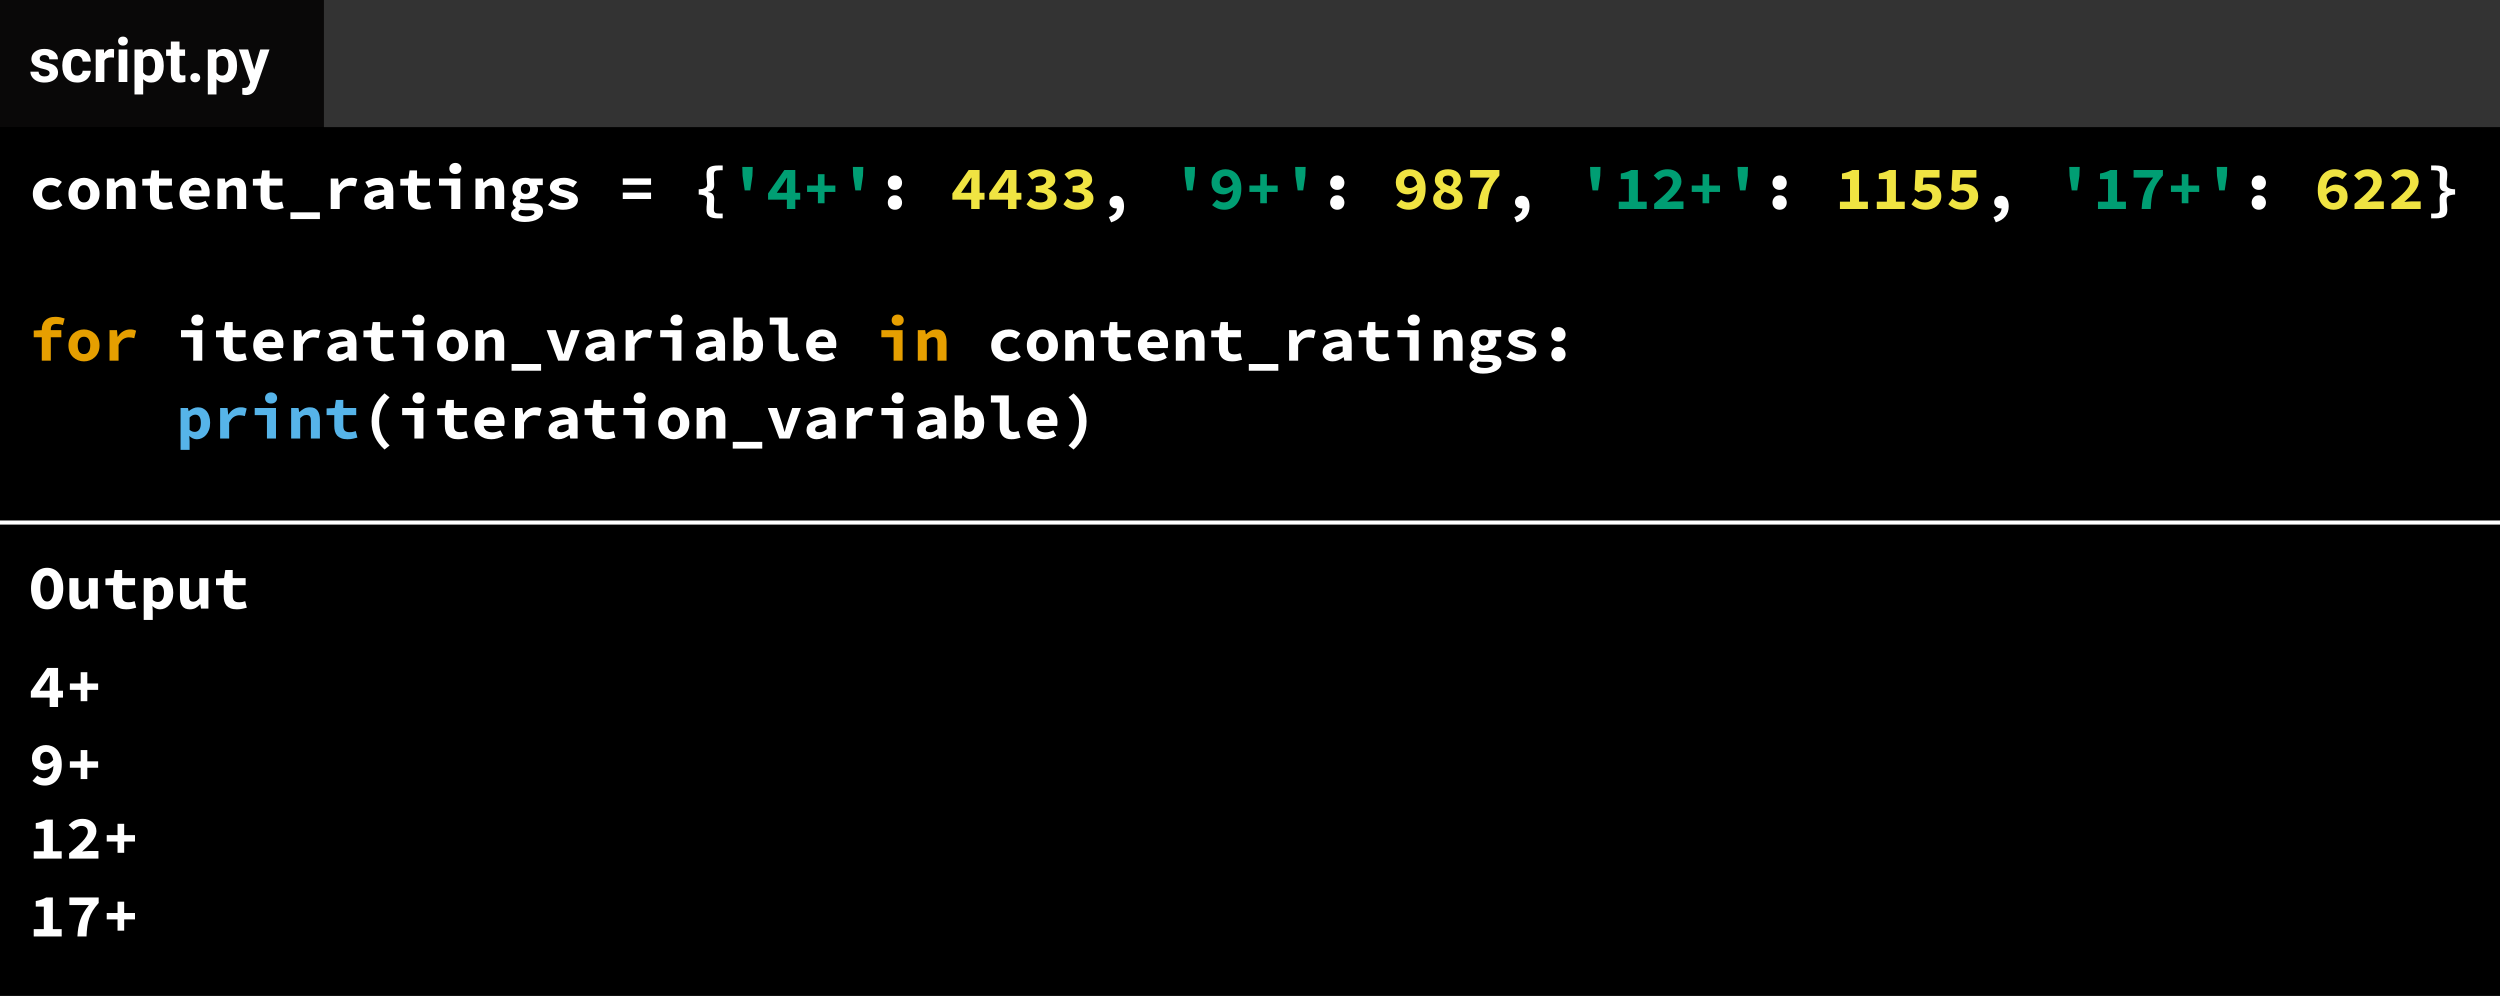 <svg width="610" height="243" viewBox="0 0 610 243" fill="none" xmlns="http://www.w3.org/2000/svg">
<rect width="610" height="243" fill="black"/>
<rect x="79" width="531" height="31" fill="#333333"/>
<rect x="79" width="531" height="31" fill="#333333"/>
<rect width="79" height="31" fill="#090808"/>
<path d="M12.105 17.81C12.105 17.551 11.976 17.349 11.717 17.202C11.463 17.051 11.053 16.916 10.486 16.799C8.602 16.404 7.659 15.603 7.659 14.397C7.659 13.694 7.95 13.108 8.531 12.639C9.117 12.165 9.881 11.929 10.823 11.929C11.829 11.929 12.632 12.165 13.233 12.639C13.838 13.113 14.141 13.728 14.141 14.485H12.024C12.024 14.182 11.927 13.933 11.731 13.738C11.536 13.538 11.231 13.438 10.816 13.438C10.46 13.438 10.184 13.518 9.988 13.679C9.793 13.84 9.695 14.045 9.695 14.294C9.695 14.529 9.805 14.719 10.025 14.866C10.249 15.007 10.626 15.132 11.153 15.239C11.68 15.342 12.124 15.459 12.486 15.591C13.604 16.001 14.163 16.711 14.163 17.722C14.163 18.445 13.853 19.031 13.233 19.48C12.613 19.924 11.812 20.146 10.831 20.146C10.166 20.146 9.576 20.029 9.058 19.795C8.545 19.556 8.143 19.231 7.85 18.821C7.557 18.406 7.41 17.959 7.41 17.48H9.417C9.437 17.856 9.576 18.145 9.834 18.345C10.093 18.545 10.44 18.645 10.874 18.645C11.28 18.645 11.585 18.569 11.79 18.418C12 18.262 12.105 18.059 12.105 17.81ZM18.829 18.44C19.219 18.44 19.537 18.332 19.781 18.118C20.025 17.903 20.152 17.617 20.162 17.261H22.146C22.142 17.798 21.995 18.291 21.707 18.74C21.419 19.185 21.023 19.531 20.52 19.78C20.023 20.024 19.471 20.146 18.865 20.146C17.732 20.146 16.839 19.788 16.185 19.07C15.53 18.347 15.203 17.351 15.203 16.081V15.942C15.203 14.722 15.528 13.748 16.177 13.02C16.827 12.293 17.718 11.929 18.851 11.929C19.842 11.929 20.635 12.212 21.231 12.778C21.831 13.34 22.137 14.089 22.146 15.027H20.162C20.152 14.617 20.025 14.285 19.781 14.031C19.537 13.772 19.214 13.643 18.814 13.643C18.321 13.643 17.947 13.823 17.693 14.185C17.444 14.541 17.32 15.122 17.32 15.928V16.148C17.32 16.963 17.444 17.549 17.693 17.905C17.942 18.262 18.321 18.44 18.829 18.44ZM27.808 14.06C27.52 14.021 27.266 14.002 27.046 14.002C26.246 14.002 25.721 14.273 25.472 14.815V20H23.355V12.075H25.355L25.413 13.02C25.838 12.293 26.426 11.929 27.178 11.929C27.413 11.929 27.632 11.96 27.837 12.024L27.808 14.06ZM31.067 20H28.943V12.075H31.067V20ZM28.819 10.024C28.819 9.707 28.924 9.446 29.134 9.241C29.349 9.036 29.639 8.933 30.005 8.933C30.367 8.933 30.655 9.036 30.87 9.241C31.084 9.446 31.192 9.707 31.192 10.024C31.192 10.347 31.082 10.61 30.862 10.815C30.648 11.021 30.362 11.123 30.005 11.123C29.649 11.123 29.361 11.021 29.141 10.815C28.926 10.61 28.819 10.347 28.819 10.024ZM39.952 16.111C39.952 17.331 39.673 18.311 39.117 19.048C38.565 19.78 37.818 20.146 36.876 20.146C36.075 20.146 35.428 19.868 34.935 19.311V23.047H32.818V12.075H34.781L34.854 12.852C35.367 12.236 36.036 11.929 36.861 11.929C37.837 11.929 38.597 12.29 39.139 13.013C39.681 13.735 39.952 14.731 39.952 16.001V16.111ZM37.835 15.957C37.835 15.22 37.703 14.651 37.44 14.251C37.181 13.85 36.802 13.65 36.304 13.65C35.64 13.65 35.184 13.904 34.935 14.412V17.656C35.193 18.179 35.655 18.44 36.319 18.44C37.33 18.44 37.835 17.612 37.835 15.957ZM43.804 10.127V12.075H45.159V13.628H43.804V17.583C43.804 17.876 43.86 18.086 43.973 18.213C44.085 18.34 44.3 18.403 44.617 18.403C44.852 18.403 45.059 18.386 45.24 18.352V19.956C44.825 20.083 44.398 20.146 43.958 20.146C42.474 20.146 41.717 19.397 41.688 17.898V13.628H40.53V12.075H41.688V10.127H43.804ZM46.448 18.96C46.448 18.623 46.56 18.35 46.785 18.14C47.015 17.93 47.3 17.825 47.642 17.825C47.989 17.825 48.274 17.93 48.499 18.14C48.728 18.35 48.843 18.623 48.843 18.96C48.843 19.292 48.731 19.563 48.506 19.773C48.282 19.978 47.994 20.081 47.642 20.081C47.295 20.081 47.01 19.978 46.785 19.773C46.56 19.563 46.448 19.292 46.448 18.96ZM57.837 16.111C57.837 17.331 57.559 18.311 57.002 19.048C56.451 19.78 55.704 20.146 54.761 20.146C53.96 20.146 53.313 19.868 52.82 19.311V23.047H50.704V12.075H52.666L52.74 12.852C53.252 12.236 53.921 11.929 54.747 11.929C55.723 11.929 56.482 12.29 57.024 13.013C57.566 13.735 57.837 14.731 57.837 16.001V16.111ZM55.721 15.957C55.721 15.22 55.589 14.651 55.325 14.251C55.066 13.85 54.688 13.65 54.19 13.65C53.526 13.65 53.069 13.904 52.82 14.412V17.656C53.079 18.179 53.541 18.44 54.205 18.44C55.215 18.44 55.721 17.612 55.721 15.957ZM62.027 17.004L63.492 12.075H65.762L62.576 21.23L62.4 21.648C61.927 22.683 61.145 23.201 60.057 23.201C59.749 23.201 59.437 23.154 59.119 23.061V21.457L59.441 21.465C59.842 21.465 60.14 21.404 60.335 21.282C60.535 21.16 60.691 20.957 60.804 20.674L61.053 20.022L58.277 12.075H60.555L62.027 17.004Z" fill="white"/>
<path d="M8.005 47.28C8.005 46.66 8.12 46.11 8.35 45.63C8.59 45.14 8.905 44.73 9.295 44.4C9.695 44.07 10.155 43.82 10.675 43.65C11.195 43.47 11.74 43.38 12.31 43.38C12.9 43.38 13.43 43.475 13.9 43.665C14.38 43.855 14.78 44.095 15.1 44.385L14.08 45.75C13.53 45.36 12.98 45.165 12.43 45.165C11.79 45.165 11.27 45.355 10.87 45.735C10.47 46.115 10.27 46.63 10.27 47.28C10.27 47.93 10.46 48.445 10.84 48.825C11.23 49.205 11.735 49.395 12.355 49.395C12.745 49.395 13.105 49.325 13.435 49.185C13.765 49.045 14.06 48.88 14.32 48.69L15.22 50.085C14.77 50.465 14.27 50.745 13.72 50.925C13.18 51.095 12.655 51.18 12.145 51.18C11.555 51.18 11.01 51.095 10.51 50.925C10.01 50.745 9.57 50.49 9.19 50.16C8.82 49.83 8.53 49.425 8.32 48.945C8.11 48.455 8.005 47.9 8.005 47.28ZM16.699 47.28C16.699 46.66 16.804 46.11 17.014 45.63C17.224 45.14 17.504 44.73 17.854 44.4C18.214 44.07 18.619 43.82 19.069 43.65C19.529 43.47 20.004 43.38 20.494 43.38C20.984 43.38 21.454 43.47 21.904 43.65C22.364 43.82 22.769 44.07 23.119 44.4C23.479 44.73 23.764 45.14 23.974 45.63C24.184 46.11 24.289 46.66 24.289 47.28C24.289 47.9 24.184 48.455 23.974 48.945C23.764 49.425 23.479 49.83 23.119 50.16C22.769 50.49 22.364 50.745 21.904 50.925C21.454 51.095 20.984 51.18 20.494 51.18C20.004 51.18 19.529 51.095 19.069 50.925C18.619 50.745 18.214 50.49 17.854 50.16C17.504 49.83 17.224 49.425 17.014 48.945C16.804 48.455 16.699 47.9 16.699 47.28ZM18.964 47.28C18.964 47.93 19.089 48.445 19.339 48.825C19.599 49.205 19.984 49.395 20.494 49.395C21.004 49.395 21.384 49.205 21.634 48.825C21.894 48.445 22.024 47.93 22.024 47.28C22.024 46.63 21.894 46.115 21.634 45.735C21.384 45.355 21.004 45.165 20.494 45.165C19.984 45.165 19.599 45.355 19.339 45.735C19.089 46.115 18.964 46.63 18.964 47.28ZM26.068 43.56H27.868L28.033 44.55H28.093C28.413 44.23 28.778 43.955 29.188 43.725C29.608 43.495 30.098 43.38 30.658 43.38C31.498 43.38 32.113 43.65 32.503 44.19C32.893 44.73 33.088 45.47 33.088 46.41V51H30.883V46.695C30.883 46.195 30.803 45.83 30.643 45.6C30.483 45.37 30.198 45.255 29.788 45.255C29.488 45.255 29.223 45.32 28.993 45.45C28.773 45.58 28.533 45.775 28.273 46.035V51H26.068V43.56ZM36.592 45.285H34.717V43.65L36.697 43.56L36.982 41.58H38.797V43.56H41.947V45.285H38.797V47.895C38.797 48.465 38.922 48.87 39.172 49.11C39.422 49.34 39.817 49.455 40.357 49.455C40.647 49.455 40.912 49.43 41.152 49.38C41.392 49.33 41.622 49.265 41.842 49.185L42.232 50.775C41.902 50.875 41.532 50.965 41.122 51.045C40.722 51.135 40.282 51.18 39.802 51.18C39.212 51.18 38.712 51.1 38.302 50.94C37.892 50.78 37.557 50.56 37.297 50.28C37.047 49.99 36.867 49.645 36.757 49.245C36.647 48.845 36.592 48.4 36.592 47.91V45.285ZM43.802 47.28C43.802 46.67 43.907 46.125 44.117 45.645C44.337 45.165 44.627 44.76 44.987 44.43C45.347 44.09 45.757 43.83 46.217 43.65C46.687 43.47 47.172 43.38 47.672 43.38C48.242 43.38 48.747 43.47 49.187 43.65C49.627 43.83 49.992 44.08 50.282 44.4C50.572 44.72 50.792 45.1 50.942 45.54C51.092 45.97 51.167 46.44 51.167 46.95C51.167 47.15 51.157 47.34 51.137 47.52C51.117 47.7 51.097 47.835 51.077 47.925H46.067C46.147 48.485 46.387 48.89 46.787 49.14C47.197 49.38 47.677 49.5 48.227 49.5C48.567 49.5 48.887 49.46 49.187 49.38C49.497 49.29 49.817 49.16 50.147 48.99L50.867 50.31C50.447 50.58 49.977 50.795 49.457 50.955C48.937 51.105 48.427 51.18 47.927 51.18C47.347 51.18 46.807 51.095 46.307 50.925C45.807 50.745 45.372 50.49 45.002 50.16C44.632 49.82 44.337 49.41 44.117 48.93C43.907 48.45 43.802 47.9 43.802 47.28ZM49.172 46.47C49.172 46.05 49.057 45.71 48.827 45.45C48.597 45.19 48.227 45.06 47.717 45.06C47.317 45.06 46.962 45.175 46.652 45.405C46.342 45.635 46.137 45.99 46.037 46.47H49.172ZM53.051 43.56H54.851L55.016 44.55H55.076C55.396 44.23 55.761 43.955 56.171 43.725C56.591 43.495 57.081 43.38 57.641 43.38C58.481 43.38 59.096 43.65 59.486 44.19C59.876 44.73 60.071 45.47 60.071 46.41V51H57.866V46.695C57.866 46.195 57.786 45.83 57.626 45.6C57.466 45.37 57.181 45.255 56.771 45.255C56.471 45.255 56.206 45.32 55.976 45.45C55.756 45.58 55.516 45.775 55.256 46.035V51H53.051V43.56ZM63.575 45.285H61.7V43.65L63.68 43.56L63.965 41.58H65.78V43.56H68.93V45.285H65.78V47.895C65.78 48.465 65.905 48.87 66.155 49.11C66.405 49.34 66.8 49.455 67.34 49.455C67.63 49.455 67.895 49.43 68.135 49.38C68.375 49.33 68.605 49.265 68.825 49.185L69.215 50.775C68.885 50.875 68.515 50.965 68.105 51.045C67.705 51.135 67.265 51.18 66.785 51.18C66.195 51.18 65.695 51.1 65.285 50.94C64.875 50.78 64.54 50.56 64.28 50.28C64.03 49.99 63.85 49.645 63.74 49.245C63.63 48.845 63.575 48.4 63.575 47.91V45.285ZM78.059 51.81V53.46H70.859V51.81H78.059ZM80.693 43.56H82.493L82.673 45.18H82.718C83.088 44.57 83.533 44.12 84.053 43.83C84.573 43.53 85.133 43.38 85.733 43.38C86.063 43.38 86.328 43.405 86.528 43.455C86.738 43.505 86.953 43.58 87.173 43.68L86.723 45.525C86.493 45.455 86.283 45.405 86.093 45.375C85.913 45.335 85.683 45.315 85.403 45.315C84.943 45.315 84.488 45.45 84.038 45.72C83.598 45.99 83.218 46.46 82.898 47.13V51H80.693V43.56ZM88.862 48.93C88.862 48.51 88.952 48.145 89.132 47.835C89.312 47.515 89.597 47.245 89.987 47.025C90.387 46.805 90.897 46.63 91.517 46.5C92.137 46.36 92.887 46.265 93.767 46.215C93.727 45.875 93.577 45.61 93.317 45.42C93.067 45.23 92.687 45.135 92.177 45.135C91.817 45.135 91.452 45.2 91.082 45.33C90.722 45.45 90.332 45.615 89.912 45.825L89.132 44.385C89.642 44.095 90.187 43.855 90.767 43.665C91.357 43.475 91.972 43.38 92.612 43.38C93.652 43.38 94.472 43.655 95.072 44.205C95.672 44.755 95.972 45.6 95.972 46.74V51H94.172L94.007 50.16H93.947C93.567 50.45 93.152 50.695 92.702 50.895C92.252 51.085 91.787 51.18 91.307 51.18C90.927 51.18 90.587 51.12 90.287 51C89.987 50.89 89.732 50.735 89.522 50.535C89.312 50.325 89.147 50.085 89.027 49.815C88.917 49.545 88.862 49.25 88.862 48.93ZM90.977 48.765C90.977 49.005 91.067 49.185 91.247 49.305C91.437 49.415 91.692 49.47 92.012 49.47C92.342 49.47 92.652 49.405 92.942 49.275C93.232 49.135 93.507 48.965 93.767 48.765V47.535C93.217 47.565 92.762 47.615 92.402 47.685C92.042 47.755 91.757 47.845 91.547 47.955C91.337 48.055 91.187 48.175 91.097 48.315C91.017 48.455 90.977 48.605 90.977 48.765ZM99.551 45.285H97.676V43.65L99.656 43.56L99.941 41.58H101.756V43.56H104.906V45.285H101.756V47.895C101.756 48.465 101.881 48.87 102.131 49.11C102.381 49.34 102.776 49.455 103.316 49.455C103.606 49.455 103.871 49.43 104.111 49.38C104.351 49.33 104.581 49.265 104.801 49.185L105.191 50.775C104.861 50.875 104.491 50.965 104.081 51.045C103.681 51.135 103.241 51.18 102.761 51.18C102.171 51.18 101.671 51.1 101.261 50.94C100.851 50.78 100.516 50.56 100.256 50.28C100.006 49.99 99.826 49.645 99.716 49.245C99.606 48.845 99.551 48.4 99.551 47.91V45.285ZM107.121 43.56H112.311V51H110.106V45.285H107.121V43.56ZM111.111 42.465C110.681 42.465 110.326 42.345 110.046 42.105C109.776 41.865 109.641 41.54 109.641 41.13C109.641 40.72 109.776 40.39 110.046 40.14C110.326 39.88 110.681 39.75 111.111 39.75C111.541 39.75 111.891 39.88 112.161 40.14C112.441 40.39 112.581 40.72 112.581 41.13C112.581 41.54 112.441 41.865 112.161 42.105C111.891 42.345 111.541 42.465 111.111 42.465ZM116.01 43.56H117.81L117.975 44.55H118.035C118.355 44.23 118.72 43.955 119.13 43.725C119.55 43.495 120.04 43.38 120.6 43.38C121.44 43.38 122.055 43.65 122.445 44.19C122.835 44.73 123.03 45.47 123.03 46.41V51H120.825V46.695C120.825 46.195 120.745 45.83 120.585 45.6C120.425 45.37 120.14 45.255 119.73 45.255C119.43 45.255 119.165 45.32 118.935 45.45C118.715 45.58 118.475 45.775 118.215 46.035V51H116.01V43.56ZM126.504 51.93C126.504 52.21 126.669 52.42 126.999 52.56C127.339 52.71 127.804 52.785 128.394 52.785C128.994 52.785 129.479 52.695 129.849 52.515C130.219 52.345 130.404 52.13 130.404 51.87C130.404 51.63 130.294 51.47 130.074 51.39C129.854 51.32 129.529 51.285 129.099 51.285H128.169C127.899 51.285 127.674 51.275 127.494 51.255C127.324 51.245 127.169 51.225 127.029 51.195C126.839 51.315 126.704 51.43 126.624 51.54C126.544 51.66 126.504 51.79 126.504 51.93ZM124.704 52.26C124.704 51.65 125.089 51.155 125.859 50.775V50.715C125.659 50.585 125.484 50.42 125.334 50.22C125.184 50.02 125.109 49.76 125.109 49.44C125.109 49.19 125.189 48.94 125.349 48.69C125.519 48.44 125.734 48.225 125.994 48.045V47.985C125.724 47.805 125.494 47.555 125.304 47.235C125.114 46.905 125.019 46.52 125.019 46.08C125.019 45.63 125.104 45.24 125.274 44.91C125.454 44.57 125.689 44.29 125.979 44.07C126.269 43.84 126.604 43.67 126.984 43.56C127.374 43.44 127.779 43.38 128.199 43.38C128.659 43.38 129.069 43.44 129.429 43.56H132.444V45.165H130.929C131.019 45.275 131.099 45.42 131.169 45.6C131.239 45.77 131.274 45.955 131.274 46.155C131.274 46.585 131.194 46.955 131.034 47.265C130.874 47.575 130.654 47.835 130.374 48.045C130.104 48.245 129.779 48.395 129.399 48.495C129.029 48.595 128.629 48.645 128.199 48.645C127.879 48.645 127.539 48.595 127.179 48.495C127.069 48.575 126.984 48.655 126.924 48.735C126.874 48.815 126.849 48.915 126.849 49.035C126.849 49.235 126.949 49.38 127.149 49.47C127.349 49.56 127.669 49.605 128.109 49.605H129.489C130.469 49.605 131.214 49.75 131.724 50.04C132.244 50.33 132.504 50.81 132.504 51.48C132.504 51.87 132.399 52.23 132.189 52.56C131.979 52.89 131.684 53.17 131.304 53.4C130.924 53.64 130.459 53.825 129.909 53.955C129.359 54.095 128.749 54.165 128.079 54.165C127.599 54.165 127.149 54.125 126.729 54.045C126.319 53.975 125.964 53.86 125.664 53.7C125.364 53.55 125.129 53.355 124.959 53.115C124.789 52.875 124.704 52.59 124.704 52.26ZM128.199 47.31C128.509 47.31 128.774 47.21 128.994 47.01C129.224 46.8 129.339 46.49 129.339 46.08C129.339 45.68 129.224 45.38 128.994 45.18C128.774 44.97 128.509 44.865 128.199 44.865C127.889 44.865 127.624 44.97 127.404 45.18C127.194 45.38 127.089 45.68 127.089 46.08C127.089 46.49 127.194 46.8 127.404 47.01C127.624 47.21 127.889 47.31 128.199 47.31ZM134.703 48.66C135.133 48.93 135.563 49.145 135.993 49.305C136.433 49.465 136.903 49.545 137.403 49.545C137.913 49.545 138.278 49.49 138.498 49.38C138.718 49.27 138.828 49.115 138.828 48.915C138.828 48.685 138.643 48.5 138.273 48.36C137.913 48.21 137.433 48.05 136.833 47.88C136.503 47.79 136.178 47.685 135.858 47.565C135.548 47.435 135.268 47.285 135.018 47.115C134.768 46.935 134.563 46.73 134.403 46.5C134.253 46.27 134.178 46.005 134.178 45.705C134.178 45.365 134.258 45.05 134.418 44.76C134.578 44.47 134.803 44.225 135.093 44.025C135.393 43.825 135.753 43.67 136.173 43.56C136.603 43.44 137.083 43.38 137.613 43.38C138.273 43.38 138.873 43.49 139.413 43.71C139.963 43.92 140.433 44.15 140.823 44.4L139.833 45.72C139.493 45.52 139.143 45.355 138.783 45.225C138.423 45.085 138.048 45.015 137.658 45.015C137.188 45.015 136.853 45.065 136.653 45.165C136.463 45.265 136.368 45.41 136.368 45.6C136.368 45.71 136.418 45.81 136.518 45.9C136.618 45.99 136.753 46.07 136.923 46.14C137.093 46.21 137.293 46.28 137.523 46.35C137.763 46.41 138.013 46.475 138.273 46.545C138.643 46.645 138.993 46.76 139.323 46.89C139.653 47.01 139.943 47.155 140.193 47.325C140.443 47.495 140.643 47.7 140.793 47.94C140.943 48.18 141.018 48.46 141.018 48.78C141.018 49.12 140.938 49.435 140.778 49.725C140.618 50.015 140.383 50.27 140.073 50.49C139.773 50.7 139.393 50.87 138.933 51C138.483 51.12 137.958 51.18 137.358 51.18C136.688 51.18 136.033 51.07 135.393 50.85C134.753 50.63 134.193 50.36 133.713 50.04L134.703 48.66ZM151.956 43.53H158.856V45.09H151.956V43.53ZM151.956 46.995H158.856V48.555H151.956V46.995ZM172.39 51.15C172.39 50.88 172.395 50.64 172.405 50.43C172.425 50.22 172.445 50.02 172.465 49.83C172.485 49.63 172.5 49.435 172.51 49.245C172.53 49.045 172.54 48.825 172.54 48.585C172.54 48.455 172.51 48.325 172.45 48.195C172.39 48.065 172.28 47.95 172.12 47.85C171.96 47.74 171.745 47.655 171.475 47.595C171.215 47.525 170.885 47.485 170.485 47.475V46.185C170.885 46.175 171.215 46.14 171.475 46.08C171.745 46.01 171.96 45.925 172.12 45.825C172.28 45.715 172.39 45.595 172.45 45.465C172.51 45.335 172.54 45.205 172.54 45.075C172.54 44.845 172.53 44.63 172.51 44.43C172.5 44.23 172.485 44.035 172.465 43.845C172.445 43.645 172.425 43.44 172.405 43.23C172.395 43.01 172.39 42.77 172.39 42.51C172.39 41.7 172.615 41.145 173.065 40.845C173.515 40.535 174.22 40.38 175.18 40.38H176.335V41.55H175.72C175.41 41.55 175.155 41.565 174.955 41.595C174.755 41.625 174.6 41.68 174.49 41.76C174.38 41.84 174.3 41.95 174.25 42.09C174.21 42.22 174.19 42.39 174.19 42.6C174.19 43 174.2 43.395 174.22 43.785C174.25 44.175 174.265 44.595 174.265 45.045C174.265 45.615 174.15 46.03 173.92 46.29C173.69 46.54 173.305 46.71 172.765 46.8V46.86C173.305 46.95 173.69 47.125 173.92 47.385C174.15 47.635 174.265 48.045 174.265 48.615C174.265 49.075 174.25 49.495 174.22 49.875C174.2 50.255 174.19 50.65 174.19 51.06C174.19 51.27 174.21 51.44 174.25 51.57C174.3 51.71 174.38 51.82 174.49 51.9C174.6 51.98 174.755 52.035 174.955 52.065C175.155 52.095 175.41 52.11 175.72 52.11H176.335V53.28H175.18C174.22 53.28 173.515 53.125 173.065 52.815C172.615 52.515 172.39 51.96 172.39 51.15ZM216.625 44.58C216.625 44.33 216.665 44.1 216.745 43.89C216.835 43.67 216.955 43.48 217.105 43.32C217.255 43.16 217.435 43.035 217.645 42.945C217.865 42.855 218.105 42.81 218.365 42.81C218.625 42.81 218.86 42.855 219.07 42.945C219.29 43.035 219.475 43.16 219.625 43.32C219.775 43.48 219.89 43.67 219.97 43.89C220.06 44.1 220.105 44.33 220.105 44.58C220.105 45.08 219.945 45.5 219.625 45.84C219.305 46.17 218.885 46.335 218.365 46.335C217.845 46.335 217.425 46.17 217.105 45.84C216.785 45.5 216.625 45.08 216.625 44.58ZM216.625 49.425C216.625 49.175 216.665 48.945 216.745 48.735C216.835 48.515 216.955 48.325 217.105 48.165C217.255 48.005 217.435 47.88 217.645 47.79C217.865 47.7 218.105 47.655 218.365 47.655C218.625 47.655 218.86 47.7 219.07 47.79C219.29 47.88 219.475 48.005 219.625 48.165C219.775 48.325 219.89 48.515 219.97 48.735C220.06 48.945 220.105 49.175 220.105 49.425C220.105 49.925 219.945 50.345 219.625 50.685C219.305 51.015 218.885 51.18 218.365 51.18C217.845 51.18 217.425 51.015 217.105 50.685C216.785 50.345 216.625 49.925 216.625 49.425ZM270.56 52.965C271.86 52.515 272.51 51.805 272.51 50.835C272.47 50.845 272.415 50.85 272.345 50.85C272.135 50.85 271.93 50.82 271.73 50.76C271.54 50.69 271.37 50.59 271.22 50.46C271.07 50.33 270.95 50.17 270.86 49.98C270.77 49.79 270.725 49.57 270.725 49.32C270.725 48.85 270.885 48.475 271.205 48.195C271.535 47.915 271.935 47.775 272.405 47.775C273.025 47.775 273.49 48.005 273.8 48.465C274.11 48.915 274.265 49.545 274.265 50.355C274.265 51.315 274 52.125 273.47 52.785C272.94 53.445 272.155 53.935 271.115 54.255L270.56 52.965ZM324.555 44.58C324.555 44.33 324.595 44.1 324.675 43.89C324.765 43.67 324.885 43.48 325.035 43.32C325.185 43.16 325.365 43.035 325.575 42.945C325.795 42.855 326.035 42.81 326.295 42.81C326.555 42.81 326.79 42.855 327 42.945C327.22 43.035 327.405 43.16 327.555 43.32C327.705 43.48 327.82 43.67 327.9 43.89C327.99 44.1 328.035 44.33 328.035 44.58C328.035 45.08 327.875 45.5 327.555 45.84C327.235 46.17 326.815 46.335 326.295 46.335C325.775 46.335 325.355 46.17 325.035 45.84C324.715 45.5 324.555 45.08 324.555 44.58ZM324.555 49.425C324.555 49.175 324.595 48.945 324.675 48.735C324.765 48.515 324.885 48.325 325.035 48.165C325.185 48.005 325.365 47.88 325.575 47.79C325.795 47.7 326.035 47.655 326.295 47.655C326.555 47.655 326.79 47.7 327 47.79C327.22 47.88 327.405 48.005 327.555 48.165C327.705 48.325 327.82 48.515 327.9 48.735C327.99 48.945 328.035 49.175 328.035 49.425C328.035 49.925 327.875 50.345 327.555 50.685C327.235 51.015 326.815 51.18 326.295 51.18C325.775 51.18 325.355 51.015 325.035 50.685C324.715 50.345 324.555 49.925 324.555 49.425ZM369.496 52.965C370.796 52.515 371.446 51.805 371.446 50.835C371.406 50.845 371.351 50.85 371.281 50.85C371.071 50.85 370.866 50.82 370.666 50.76C370.476 50.69 370.306 50.59 370.156 50.46C370.006 50.33 369.886 50.17 369.796 49.98C369.706 49.79 369.661 49.57 369.661 49.32C369.661 48.85 369.821 48.475 370.141 48.195C370.471 47.915 370.871 47.775 371.341 47.775C371.961 47.775 372.426 48.005 372.736 48.465C373.046 48.915 373.201 49.545 373.201 50.355C373.201 51.315 372.936 52.125 372.406 52.785C371.876 53.445 371.091 53.935 370.051 54.255L369.496 52.965ZM432.485 44.58C432.485 44.33 432.525 44.1 432.605 43.89C432.695 43.67 432.815 43.48 432.965 43.32C433.115 43.16 433.295 43.035 433.505 42.945C433.725 42.855 433.965 42.81 434.225 42.81C434.485 42.81 434.72 42.855 434.93 42.945C435.15 43.035 435.335 43.16 435.485 43.32C435.635 43.48 435.75 43.67 435.83 43.89C435.92 44.1 435.965 44.33 435.965 44.58C435.965 45.08 435.805 45.5 435.485 45.84C435.165 46.17 434.745 46.335 434.225 46.335C433.705 46.335 433.285 46.17 432.965 45.84C432.645 45.5 432.485 45.08 432.485 44.58ZM432.485 49.425C432.485 49.175 432.525 48.945 432.605 48.735C432.695 48.515 432.815 48.325 432.965 48.165C433.115 48.005 433.295 47.88 433.505 47.79C433.725 47.7 433.965 47.655 434.225 47.655C434.485 47.655 434.72 47.7 434.93 47.79C435.15 47.88 435.335 48.005 435.485 48.165C435.635 48.325 435.75 48.515 435.83 48.735C435.92 48.945 435.965 49.175 435.965 49.425C435.965 49.925 435.805 50.345 435.485 50.685C435.165 51.015 434.745 51.18 434.225 51.18C433.705 51.18 433.285 51.015 432.965 50.685C432.645 50.345 432.485 49.925 432.485 49.425ZM486.419 52.965C487.719 52.515 488.369 51.805 488.369 50.835C488.329 50.845 488.274 50.85 488.204 50.85C487.994 50.85 487.789 50.82 487.589 50.76C487.399 50.69 487.229 50.59 487.079 50.46C486.929 50.33 486.809 50.17 486.719 49.98C486.629 49.79 486.584 49.57 486.584 49.32C486.584 48.85 486.744 48.475 487.064 48.195C487.394 47.915 487.794 47.775 488.264 47.775C488.884 47.775 489.349 48.005 489.659 48.465C489.969 48.915 490.124 49.545 490.124 50.355C490.124 51.315 489.859 52.125 489.329 52.785C488.799 53.445 488.014 53.935 486.974 54.255L486.419 52.965ZM549.408 44.58C549.408 44.33 549.448 44.1 549.528 43.89C549.618 43.67 549.738 43.48 549.888 43.32C550.038 43.16 550.218 43.035 550.428 42.945C550.648 42.855 550.888 42.81 551.148 42.81C551.408 42.81 551.643 42.855 551.853 42.945C552.073 43.035 552.258 43.16 552.408 43.32C552.558 43.48 552.673 43.67 552.753 43.89C552.843 44.1 552.888 44.33 552.888 44.58C552.888 45.08 552.728 45.5 552.408 45.84C552.088 46.17 551.668 46.335 551.148 46.335C550.628 46.335 550.208 46.17 549.888 45.84C549.568 45.5 549.408 45.08 549.408 44.58ZM549.408 49.425C549.408 49.175 549.448 48.945 549.528 48.735C549.618 48.515 549.738 48.325 549.888 48.165C550.038 48.005 550.218 47.88 550.428 47.79C550.648 47.7 550.888 47.655 551.148 47.655C551.408 47.655 551.643 47.7 551.853 47.79C552.073 47.88 552.258 48.005 552.408 48.165C552.558 48.325 552.673 48.515 552.753 48.735C552.843 48.945 552.888 49.175 552.888 49.425C552.888 49.925 552.728 50.345 552.408 50.685C552.088 51.015 551.668 51.18 551.148 51.18C550.628 51.18 550.208 51.015 549.888 50.685C549.568 50.345 549.408 49.925 549.408 49.425ZM593.809 52.11C594.119 52.11 594.369 52.095 594.559 52.065C594.759 52.035 594.914 51.98 595.024 51.9C595.134 51.82 595.209 51.71 595.249 51.57C595.299 51.44 595.324 51.27 595.324 51.06C595.324 50.65 595.314 50.255 595.294 49.875C595.274 49.495 595.264 49.075 595.264 48.615C595.264 48.045 595.379 47.635 595.609 47.385C595.839 47.125 596.224 46.95 596.764 46.86V46.8C596.224 46.71 595.839 46.54 595.609 46.29C595.379 46.03 595.264 45.615 595.264 45.045C595.264 44.595 595.274 44.175 595.294 43.785C595.314 43.395 595.324 43 595.324 42.6C595.324 42.39 595.299 42.22 595.249 42.09C595.209 41.95 595.134 41.84 595.024 41.76C594.914 41.68 594.759 41.625 594.559 41.595C594.369 41.565 594.119 41.55 593.809 41.55H593.194V40.38H594.349C595.309 40.38 596.014 40.535 596.464 40.845C596.914 41.145 597.139 41.7 597.139 42.51C597.139 42.77 597.129 43.01 597.109 43.23C597.099 43.44 597.079 43.645 597.049 43.845C597.029 44.035 597.009 44.23 596.989 44.43C596.979 44.63 596.974 44.845 596.974 45.075C596.974 45.205 597.004 45.335 597.064 45.465C597.124 45.595 597.234 45.715 597.394 45.825C597.554 45.925 597.764 46.01 598.024 46.08C598.294 46.14 598.634 46.175 599.044 46.185V47.475C598.634 47.485 598.294 47.525 598.024 47.595C597.764 47.655 597.554 47.74 597.394 47.85C597.234 47.95 597.124 48.065 597.064 48.195C597.004 48.325 596.974 48.455 596.974 48.585C596.974 48.825 596.979 49.045 596.989 49.245C597.009 49.435 597.029 49.63 597.049 49.83C597.079 50.02 597.099 50.22 597.109 50.43C597.129 50.64 597.139 50.88 597.139 51.15C597.139 51.96 596.914 52.515 596.464 52.815C596.014 53.125 595.309 53.28 594.349 53.28H593.194V52.11H593.809ZM44.162 80.56H49.352V88H47.147V82.285H44.162V80.56ZM48.152 79.465C47.722 79.465 47.367 79.345 47.087 79.105C46.817 78.865 46.682 78.54 46.682 78.13C46.682 77.72 46.817 77.39 47.087 77.14C47.367 76.88 47.722 76.75 48.152 76.75C48.582 76.75 48.932 76.88 49.202 77.14C49.482 77.39 49.622 77.72 49.622 78.13C49.622 78.54 49.482 78.865 49.202 79.105C48.932 79.345 48.582 79.465 48.152 79.465ZM54.581 82.285H52.706V80.65L54.686 80.56L54.971 78.58H56.786V80.56H59.936V82.285H56.786V84.895C56.786 85.465 56.911 85.87 57.161 86.11C57.411 86.34 57.806 86.455 58.346 86.455C58.636 86.455 58.901 86.43 59.141 86.38C59.381 86.33 59.611 86.265 59.831 86.185L60.221 87.775C59.891 87.875 59.521 87.965 59.111 88.045C58.711 88.135 58.271 88.18 57.791 88.18C57.201 88.18 56.701 88.1 56.291 87.94C55.881 87.78 55.546 87.56 55.286 87.28C55.036 86.99 54.856 86.645 54.746 86.245C54.636 85.845 54.581 85.4 54.581 84.91V82.285ZM61.79 84.28C61.79 83.67 61.895 83.125 62.105 82.645C62.325 82.165 62.615 81.76 62.975 81.43C63.335 81.09 63.745 80.83 64.205 80.65C64.675 80.47 65.16 80.38 65.66 80.38C66.23 80.38 66.735 80.47 67.175 80.65C67.615 80.83 67.98 81.08 68.27 81.4C68.56 81.72 68.78 82.1 68.93 82.54C69.08 82.97 69.155 83.44 69.155 83.95C69.155 84.15 69.145 84.34 69.125 84.52C69.105 84.7 69.085 84.835 69.065 84.925H64.055C64.135 85.485 64.375 85.89 64.775 86.14C65.185 86.38 65.665 86.5 66.215 86.5C66.555 86.5 66.875 86.46 67.175 86.38C67.485 86.29 67.805 86.16 68.135 85.99L68.855 87.31C68.435 87.58 67.965 87.795 67.445 87.955C66.925 88.105 66.415 88.18 65.915 88.18C65.335 88.18 64.795 88.095 64.295 87.925C63.795 87.745 63.36 87.49 62.99 87.16C62.62 86.82 62.325 86.41 62.105 85.93C61.895 85.45 61.79 84.9 61.79 84.28ZM67.16 83.47C67.16 83.05 67.045 82.71 66.815 82.45C66.585 82.19 66.215 82.06 65.705 82.06C65.305 82.06 64.95 82.175 64.64 82.405C64.33 82.635 64.125 82.99 64.025 83.47H67.16ZM71.699 80.56H73.499L73.679 82.18H73.724C74.094 81.57 74.539 81.12 75.059 80.83C75.579 80.53 76.139 80.38 76.739 80.38C77.069 80.38 77.334 80.405 77.534 80.455C77.744 80.505 77.959 80.58 78.179 80.68L77.729 82.525C77.499 82.455 77.289 82.405 77.099 82.375C76.919 82.335 76.689 82.315 76.409 82.315C75.949 82.315 75.494 82.45 75.044 82.72C74.604 82.99 74.224 83.46 73.904 84.13V88H71.699V80.56ZM79.868 85.93C79.868 85.51 79.958 85.145 80.138 84.835C80.318 84.515 80.603 84.245 80.993 84.025C81.393 83.805 81.903 83.63 82.523 83.5C83.143 83.36 83.893 83.265 84.773 83.215C84.733 82.875 84.583 82.61 84.323 82.42C84.073 82.23 83.693 82.135 83.183 82.135C82.823 82.135 82.458 82.2 82.088 82.33C81.728 82.45 81.338 82.615 80.918 82.825L80.138 81.385C80.648 81.095 81.193 80.855 81.773 80.665C82.363 80.475 82.978 80.38 83.618 80.38C84.658 80.38 85.478 80.655 86.078 81.205C86.678 81.755 86.978 82.6 86.978 83.74V88H85.178L85.013 87.16H84.953C84.573 87.45 84.158 87.695 83.708 87.895C83.258 88.085 82.793 88.18 82.313 88.18C81.933 88.18 81.593 88.12 81.293 88C80.993 87.89 80.738 87.735 80.528 87.535C80.318 87.325 80.153 87.085 80.033 86.815C79.923 86.545 79.868 86.25 79.868 85.93ZM81.983 85.765C81.983 86.005 82.073 86.185 82.253 86.305C82.443 86.415 82.698 86.47 83.018 86.47C83.348 86.47 83.658 86.405 83.948 86.275C84.238 86.135 84.513 85.965 84.773 85.765V84.535C84.223 84.565 83.768 84.615 83.408 84.685C83.048 84.755 82.763 84.845 82.553 84.955C82.343 85.055 82.193 85.175 82.103 85.315C82.023 85.455 81.983 85.605 81.983 85.765ZM90.557 82.285H88.682V80.65L90.662 80.56L90.947 78.58H92.762V80.56H95.912V82.285H92.762V84.895C92.762 85.465 92.887 85.87 93.137 86.11C93.387 86.34 93.782 86.455 94.322 86.455C94.612 86.455 94.877 86.43 95.117 86.38C95.357 86.33 95.587 86.265 95.807 86.185L96.197 87.775C95.867 87.875 95.497 87.965 95.087 88.045C94.687 88.135 94.247 88.18 93.767 88.18C93.177 88.18 92.677 88.1 92.267 87.94C91.857 87.78 91.522 87.56 91.262 87.28C91.012 86.99 90.832 86.645 90.722 86.245C90.612 85.845 90.557 85.4 90.557 84.91V82.285ZM98.126 80.56H103.316V88H101.111V82.285H98.126V80.56ZM102.116 79.465C101.686 79.465 101.331 79.345 101.051 79.105C100.781 78.865 100.646 78.54 100.646 78.13C100.646 77.72 100.781 77.39 101.051 77.14C101.331 76.88 101.686 76.75 102.116 76.75C102.546 76.75 102.896 76.88 103.166 77.14C103.446 77.39 103.586 77.72 103.586 78.13C103.586 78.54 103.446 78.865 103.166 79.105C102.896 79.345 102.546 79.465 102.116 79.465ZM106.641 84.28C106.641 83.66 106.746 83.11 106.956 82.63C107.166 82.14 107.446 81.73 107.796 81.4C108.156 81.07 108.561 80.82 109.011 80.65C109.471 80.47 109.946 80.38 110.436 80.38C110.926 80.38 111.396 80.47 111.846 80.65C112.306 80.82 112.711 81.07 113.061 81.4C113.421 81.73 113.706 82.14 113.916 82.63C114.126 83.11 114.231 83.66 114.231 84.28C114.231 84.9 114.126 85.455 113.916 85.945C113.706 86.425 113.421 86.83 113.061 87.16C112.711 87.49 112.306 87.745 111.846 87.925C111.396 88.095 110.926 88.18 110.436 88.18C109.946 88.18 109.471 88.095 109.011 87.925C108.561 87.745 108.156 87.49 107.796 87.16C107.446 86.83 107.166 86.425 106.956 85.945C106.746 85.455 106.641 84.9 106.641 84.28ZM108.906 84.28C108.906 84.93 109.031 85.445 109.281 85.825C109.541 86.205 109.926 86.395 110.436 86.395C110.946 86.395 111.326 86.205 111.576 85.825C111.836 85.445 111.966 84.93 111.966 84.28C111.966 83.63 111.836 83.115 111.576 82.735C111.326 82.355 110.946 82.165 110.436 82.165C109.926 82.165 109.541 82.355 109.281 82.735C109.031 83.115 108.906 83.63 108.906 84.28ZM116.01 80.56H117.81L117.975 81.55H118.035C118.355 81.23 118.72 80.955 119.13 80.725C119.55 80.495 120.04 80.38 120.6 80.38C121.44 80.38 122.055 80.65 122.445 81.19C122.835 81.73 123.03 82.47 123.03 83.41V88H120.825V83.695C120.825 83.195 120.745 82.83 120.585 82.6C120.425 82.37 120.14 82.255 119.73 82.255C119.43 82.255 119.165 82.32 118.935 82.45C118.715 82.58 118.475 82.775 118.215 83.035V88H116.01V80.56ZM132.024 88.81V90.46H124.824V88.81H132.024ZM133.383 80.56H135.603L136.773 84.07C136.893 84.45 137.008 84.83 137.118 85.21C137.228 85.59 137.338 85.975 137.448 86.365H137.508C137.618 85.975 137.723 85.59 137.823 85.21C137.933 84.83 138.048 84.45 138.168 84.07L139.338 80.56H141.453L138.723 88H136.188L133.383 80.56ZM142.827 85.93C142.827 85.51 142.917 85.145 143.097 84.835C143.277 84.515 143.562 84.245 143.952 84.025C144.352 83.805 144.862 83.63 145.482 83.5C146.102 83.36 146.852 83.265 147.732 83.215C147.692 82.875 147.542 82.61 147.282 82.42C147.032 82.23 146.652 82.135 146.142 82.135C145.782 82.135 145.417 82.2 145.047 82.33C144.687 82.45 144.297 82.615 143.877 82.825L143.097 81.385C143.607 81.095 144.152 80.855 144.732 80.665C145.322 80.475 145.937 80.38 146.577 80.38C147.617 80.38 148.437 80.655 149.037 81.205C149.637 81.755 149.937 82.6 149.937 83.74V88H148.137L147.972 87.16H147.912C147.532 87.45 147.117 87.695 146.667 87.895C146.217 88.085 145.752 88.18 145.272 88.18C144.892 88.18 144.552 88.12 144.252 88C143.952 87.89 143.697 87.735 143.487 87.535C143.277 87.325 143.112 87.085 142.992 86.815C142.882 86.545 142.827 86.25 142.827 85.93ZM144.942 85.765C144.942 86.005 145.032 86.185 145.212 86.305C145.402 86.415 145.657 86.47 145.977 86.47C146.307 86.47 146.617 86.405 146.907 86.275C147.197 86.135 147.472 85.965 147.732 85.765V84.535C147.182 84.565 146.727 84.615 146.367 84.685C146.007 84.755 145.722 84.845 145.512 84.955C145.302 85.055 145.152 85.175 145.062 85.315C144.982 85.455 144.942 85.605 144.942 85.765ZM152.646 80.56H154.446L154.626 82.18H154.671C155.041 81.57 155.486 81.12 156.006 80.83C156.526 80.53 157.086 80.38 157.686 80.38C158.016 80.38 158.281 80.405 158.481 80.455C158.691 80.505 158.906 80.58 159.126 80.68L158.676 82.525C158.446 82.455 158.236 82.405 158.046 82.375C157.866 82.335 157.636 82.315 157.356 82.315C156.896 82.315 156.441 82.45 155.991 82.72C155.551 82.99 155.171 83.46 154.851 84.13V88H152.646V80.56ZM161.085 80.56H166.275V88H164.07V82.285H161.085V80.56ZM165.075 79.465C164.645 79.465 164.29 79.345 164.01 79.105C163.74 78.865 163.605 78.54 163.605 78.13C163.605 77.72 163.74 77.39 164.01 77.14C164.29 76.88 164.645 76.75 165.075 76.75C165.505 76.75 165.855 76.88 166.125 77.14C166.405 77.39 166.545 77.72 166.545 78.13C166.545 78.54 166.405 78.865 166.125 79.105C165.855 79.345 165.505 79.465 165.075 79.465ZM169.81 85.93C169.81 85.51 169.9 85.145 170.08 84.835C170.26 84.515 170.545 84.245 170.935 84.025C171.335 83.805 171.845 83.63 172.465 83.5C173.085 83.36 173.835 83.265 174.715 83.215C174.675 82.875 174.525 82.61 174.265 82.42C174.015 82.23 173.635 82.135 173.125 82.135C172.765 82.135 172.4 82.2 172.03 82.33C171.67 82.45 171.28 82.615 170.86 82.825L170.08 81.385C170.59 81.095 171.135 80.855 171.715 80.665C172.305 80.475 172.92 80.38 173.56 80.38C174.6 80.38 175.42 80.655 176.02 81.205C176.62 81.755 176.92 82.6 176.92 83.74V88H175.12L174.955 87.16H174.895C174.515 87.45 174.1 87.695 173.65 87.895C173.2 88.085 172.735 88.18 172.255 88.18C171.875 88.18 171.535 88.12 171.235 88C170.935 87.89 170.68 87.735 170.47 87.535C170.26 87.325 170.095 87.085 169.975 86.815C169.865 86.545 169.81 86.25 169.81 85.93ZM171.925 85.765C171.925 86.005 172.015 86.185 172.195 86.305C172.385 86.415 172.64 86.47 172.96 86.47C173.29 86.47 173.6 86.405 173.89 86.275C174.18 86.135 174.455 85.965 174.715 85.765V84.535C174.165 84.565 173.71 84.615 173.35 84.685C172.99 84.755 172.705 84.845 172.495 84.955C172.285 85.055 172.135 85.175 172.045 85.315C171.965 85.455 171.925 85.605 171.925 85.765ZM178.969 77.485H181.174V80.065L181.114 81.235C181.404 80.965 181.729 80.755 182.089 80.605C182.459 80.455 182.824 80.38 183.184 80.38C183.644 80.38 184.059 80.47 184.429 80.65C184.809 80.83 185.124 81.085 185.374 81.415C185.634 81.735 185.834 82.13 185.974 82.6C186.114 83.06 186.184 83.575 186.184 84.145C186.184 84.785 186.094 85.355 185.914 85.855C185.734 86.355 185.494 86.78 185.194 87.13C184.894 87.47 184.549 87.73 184.159 87.91C183.779 88.09 183.379 88.18 182.959 88.18C182.609 88.18 182.259 88.095 181.909 87.925C181.569 87.755 181.244 87.51 180.934 87.19H180.874L180.694 88H178.969V77.485ZM181.174 85.885C181.384 86.065 181.599 86.195 181.819 86.275C182.049 86.345 182.264 86.38 182.464 86.38C182.874 86.38 183.219 86.21 183.499 85.87C183.779 85.52 183.919 84.96 183.919 84.19C183.919 82.85 183.464 82.18 182.554 82.18C182.084 82.18 181.624 82.41 181.174 82.87V85.885ZM187.813 77.485H192.178V85.18C192.178 85.41 192.208 85.605 192.268 85.765C192.338 85.915 192.428 86.04 192.538 86.14C192.658 86.23 192.788 86.295 192.928 86.335C193.078 86.375 193.228 86.395 193.378 86.395C193.548 86.395 193.728 86.38 193.918 86.35C194.108 86.31 194.318 86.245 194.548 86.155L195.043 87.775C194.843 87.835 194.658 87.89 194.488 87.94C194.318 87.99 194.148 88.03 193.978 88.06C193.808 88.1 193.628 88.13 193.438 88.15C193.248 88.17 193.038 88.18 192.808 88.18C191.868 88.18 191.158 87.905 190.678 87.355C190.208 86.795 189.973 86.04 189.973 85.09V79.225H187.813V77.485ZM196.702 84.28C196.702 83.67 196.807 83.125 197.017 82.645C197.237 82.165 197.527 81.76 197.887 81.43C198.247 81.09 198.657 80.83 199.117 80.65C199.587 80.47 200.072 80.38 200.572 80.38C201.142 80.38 201.647 80.47 202.087 80.65C202.527 80.83 202.892 81.08 203.182 81.4C203.472 81.72 203.692 82.1 203.842 82.54C203.992 82.97 204.067 83.44 204.067 83.95C204.067 84.15 204.057 84.34 204.037 84.52C204.017 84.7 203.997 84.835 203.977 84.925H198.967C199.047 85.485 199.287 85.89 199.687 86.14C200.097 86.38 200.577 86.5 201.127 86.5C201.467 86.5 201.787 86.46 202.087 86.38C202.397 86.29 202.717 86.16 203.047 85.99L203.767 87.31C203.347 87.58 202.877 87.795 202.357 87.955C201.837 88.105 201.327 88.18 200.827 88.18C200.247 88.18 199.707 88.095 199.207 87.925C198.707 87.745 198.272 87.49 197.902 87.16C197.532 86.82 197.237 86.41 197.017 85.93C196.807 85.45 196.702 84.9 196.702 84.28ZM202.072 83.47C202.072 83.05 201.957 82.71 201.727 82.45C201.497 82.19 201.127 82.06 200.617 82.06C200.217 82.06 199.862 82.175 199.552 82.405C199.242 82.635 199.037 82.99 198.937 83.47H202.072ZM241.853 84.28C241.853 83.66 241.968 83.11 242.198 82.63C242.438 82.14 242.753 81.73 243.143 81.4C243.543 81.07 244.003 80.82 244.523 80.65C245.043 80.47 245.588 80.38 246.158 80.38C246.748 80.38 247.278 80.475 247.748 80.665C248.228 80.855 248.628 81.095 248.948 81.385L247.928 82.75C247.378 82.36 246.828 82.165 246.278 82.165C245.638 82.165 245.118 82.355 244.718 82.735C244.318 83.115 244.118 83.63 244.118 84.28C244.118 84.93 244.308 85.445 244.688 85.825C245.078 86.205 245.583 86.395 246.203 86.395C246.593 86.395 246.953 86.325 247.283 86.185C247.613 86.045 247.908 85.88 248.168 85.69L249.068 87.085C248.618 87.465 248.118 87.745 247.568 87.925C247.028 88.095 246.503 88.18 245.993 88.18C245.403 88.18 244.858 88.095 244.358 87.925C243.858 87.745 243.418 87.49 243.038 87.16C242.668 86.83 242.378 86.425 242.168 85.945C241.958 85.455 241.853 84.9 241.853 84.28ZM250.547 84.28C250.547 83.66 250.652 83.11 250.862 82.63C251.072 82.14 251.352 81.73 251.702 81.4C252.062 81.07 252.467 80.82 252.917 80.65C253.377 80.47 253.852 80.38 254.342 80.38C254.832 80.38 255.302 80.47 255.752 80.65C256.212 80.82 256.617 81.07 256.967 81.4C257.327 81.73 257.612 82.14 257.822 82.63C258.032 83.11 258.137 83.66 258.137 84.28C258.137 84.9 258.032 85.455 257.822 85.945C257.612 86.425 257.327 86.83 256.967 87.16C256.617 87.49 256.212 87.745 255.752 87.925C255.302 88.095 254.832 88.18 254.342 88.18C253.852 88.18 253.377 88.095 252.917 87.925C252.467 87.745 252.062 87.49 251.702 87.16C251.352 86.83 251.072 86.425 250.862 85.945C250.652 85.455 250.547 84.9 250.547 84.28ZM252.812 84.28C252.812 84.93 252.937 85.445 253.187 85.825C253.447 86.205 253.832 86.395 254.342 86.395C254.852 86.395 255.232 86.205 255.482 85.825C255.742 85.445 255.872 84.93 255.872 84.28C255.872 83.63 255.742 83.115 255.482 82.735C255.232 82.355 254.852 82.165 254.342 82.165C253.832 82.165 253.447 82.355 253.187 82.735C252.937 83.115 252.812 83.63 252.812 84.28ZM259.916 80.56H261.716L261.881 81.55H261.941C262.261 81.23 262.626 80.955 263.036 80.725C263.456 80.495 263.946 80.38 264.506 80.38C265.346 80.38 265.961 80.65 266.351 81.19C266.741 81.73 266.936 82.47 266.936 83.41V88H264.731V83.695C264.731 83.195 264.651 82.83 264.491 82.6C264.331 82.37 264.046 82.255 263.636 82.255C263.336 82.255 263.071 82.32 262.841 82.45C262.621 82.58 262.381 82.775 262.121 83.035V88H259.916V80.56ZM270.44 82.285H268.565V80.65L270.545 80.56L270.83 78.58H272.645V80.56H275.795V82.285H272.645V84.895C272.645 85.465 272.77 85.87 273.02 86.11C273.27 86.34 273.665 86.455 274.205 86.455C274.495 86.455 274.76 86.43 275 86.38C275.24 86.33 275.47 86.265 275.69 86.185L276.08 87.775C275.75 87.875 275.38 87.965 274.97 88.045C274.57 88.135 274.13 88.18 273.65 88.18C273.06 88.18 272.56 88.1 272.15 87.94C271.74 87.78 271.405 87.56 271.145 87.28C270.895 86.99 270.715 86.645 270.605 86.245C270.495 85.845 270.44 85.4 270.44 84.91V82.285ZM277.649 84.28C277.649 83.67 277.754 83.125 277.964 82.645C278.184 82.165 278.474 81.76 278.834 81.43C279.194 81.09 279.604 80.83 280.064 80.65C280.534 80.47 281.019 80.38 281.519 80.38C282.089 80.38 282.594 80.47 283.034 80.65C283.474 80.83 283.839 81.08 284.129 81.4C284.419 81.72 284.639 82.1 284.789 82.54C284.939 82.97 285.014 83.44 285.014 83.95C285.014 84.15 285.004 84.34 284.984 84.52C284.964 84.7 284.944 84.835 284.924 84.925H279.914C279.994 85.485 280.234 85.89 280.634 86.14C281.044 86.38 281.524 86.5 282.074 86.5C282.414 86.5 282.734 86.46 283.034 86.38C283.344 86.29 283.664 86.16 283.994 85.99L284.714 87.31C284.294 87.58 283.824 87.795 283.304 87.955C282.784 88.105 282.274 88.18 281.774 88.18C281.194 88.18 280.654 88.095 280.154 87.925C279.654 87.745 279.219 87.49 278.849 87.16C278.479 86.82 278.184 86.41 277.964 85.93C277.754 85.45 277.649 84.9 277.649 84.28ZM283.019 83.47C283.019 83.05 282.904 82.71 282.674 82.45C282.444 82.19 282.074 82.06 281.564 82.06C281.164 82.06 280.809 82.175 280.499 82.405C280.189 82.635 279.984 82.99 279.884 83.47H283.019ZM286.898 80.56H288.698L288.863 81.55H288.923C289.243 81.23 289.608 80.955 290.018 80.725C290.438 80.495 290.928 80.38 291.488 80.38C292.328 80.38 292.943 80.65 293.333 81.19C293.723 81.73 293.918 82.47 293.918 83.41V88H291.713V83.695C291.713 83.195 291.633 82.83 291.473 82.6C291.313 82.37 291.028 82.255 290.618 82.255C290.318 82.255 290.053 82.32 289.823 82.45C289.603 82.58 289.363 82.775 289.103 83.035V88H286.898V80.56ZM297.423 82.285H295.548V80.65L297.528 80.56L297.813 78.58H299.628V80.56H302.778V82.285H299.628V84.895C299.628 85.465 299.753 85.87 300.003 86.11C300.253 86.34 300.648 86.455 301.188 86.455C301.478 86.455 301.743 86.43 301.983 86.38C302.223 86.33 302.453 86.265 302.673 86.185L303.063 87.775C302.733 87.875 302.363 87.965 301.953 88.045C301.553 88.135 301.113 88.18 300.633 88.18C300.043 88.18 299.543 88.1 299.133 87.94C298.723 87.78 298.388 87.56 298.128 87.28C297.878 86.99 297.698 86.645 297.588 86.245C297.478 85.845 297.423 85.4 297.423 84.91V82.285ZM311.907 88.81V90.46H304.707V88.81H311.907ZM314.541 80.56H316.341L316.521 82.18H316.566C316.936 81.57 317.381 81.12 317.901 80.83C318.421 80.53 318.981 80.38 319.581 80.38C319.911 80.38 320.176 80.405 320.376 80.455C320.586 80.505 320.801 80.58 321.021 80.68L320.571 82.525C320.341 82.455 320.131 82.405 319.941 82.375C319.761 82.335 319.531 82.315 319.251 82.315C318.791 82.315 318.336 82.45 317.886 82.72C317.446 82.99 317.066 83.46 316.746 84.13V88H314.541V80.56ZM322.71 85.93C322.71 85.51 322.8 85.145 322.98 84.835C323.16 84.515 323.445 84.245 323.835 84.025C324.235 83.805 324.745 83.63 325.365 83.5C325.985 83.36 326.735 83.265 327.615 83.215C327.575 82.875 327.425 82.61 327.165 82.42C326.915 82.23 326.535 82.135 326.025 82.135C325.665 82.135 325.3 82.2 324.93 82.33C324.57 82.45 324.18 82.615 323.76 82.825L322.98 81.385C323.49 81.095 324.035 80.855 324.615 80.665C325.205 80.475 325.82 80.38 326.46 80.38C327.5 80.38 328.32 80.655 328.92 81.205C329.52 81.755 329.82 82.6 329.82 83.74V88H328.02L327.855 87.16H327.795C327.415 87.45 327 87.695 326.55 87.895C326.1 88.085 325.635 88.18 325.155 88.18C324.775 88.18 324.435 88.12 324.135 88C323.835 87.89 323.58 87.735 323.37 87.535C323.16 87.325 322.995 87.085 322.875 86.815C322.765 86.545 322.71 86.25 322.71 85.93ZM324.825 85.765C324.825 86.005 324.915 86.185 325.095 86.305C325.285 86.415 325.54 86.47 325.86 86.47C326.19 86.47 326.5 86.405 326.79 86.275C327.08 86.135 327.355 85.965 327.615 85.765V84.535C327.065 84.565 326.61 84.615 326.25 84.685C325.89 84.755 325.605 84.845 325.395 84.955C325.185 85.055 325.035 85.175 324.945 85.315C324.865 85.455 324.825 85.605 324.825 85.765ZM333.399 82.285H331.524V80.65L333.504 80.56L333.789 78.58H335.604V80.56H338.754V82.285H335.604V84.895C335.604 85.465 335.729 85.87 335.979 86.11C336.229 86.34 336.624 86.455 337.164 86.455C337.454 86.455 337.719 86.43 337.959 86.38C338.199 86.33 338.429 86.265 338.649 86.185L339.039 87.775C338.709 87.875 338.339 87.965 337.929 88.045C337.529 88.135 337.089 88.18 336.609 88.18C336.019 88.18 335.519 88.1 335.109 87.94C334.699 87.78 334.364 87.56 334.104 87.28C333.854 86.99 333.674 86.645 333.564 86.245C333.454 85.845 333.399 85.4 333.399 84.91V82.285ZM340.968 80.56H346.158V88H343.953V82.285H340.968V80.56ZM344.958 79.465C344.528 79.465 344.173 79.345 343.893 79.105C343.623 78.865 343.488 78.54 343.488 78.13C343.488 77.72 343.623 77.39 343.893 77.14C344.173 76.88 344.528 76.75 344.958 76.75C345.388 76.75 345.738 76.88 346.008 77.14C346.288 77.39 346.428 77.72 346.428 78.13C346.428 78.54 346.288 78.865 346.008 79.105C345.738 79.345 345.388 79.465 344.958 79.465ZM349.857 80.56H351.657L351.822 81.55H351.882C352.202 81.23 352.567 80.955 352.977 80.725C353.397 80.495 353.887 80.38 354.447 80.38C355.287 80.38 355.902 80.65 356.292 81.19C356.682 81.73 356.877 82.47 356.877 83.41V88H354.672V83.695C354.672 83.195 354.592 82.83 354.432 82.6C354.272 82.37 353.987 82.255 353.577 82.255C353.277 82.255 353.012 82.32 352.782 82.45C352.562 82.58 352.322 82.775 352.062 83.035V88H349.857V80.56ZM360.351 88.93C360.351 89.21 360.516 89.42 360.846 89.56C361.186 89.71 361.651 89.785 362.241 89.785C362.841 89.785 363.326 89.695 363.696 89.515C364.066 89.345 364.251 89.13 364.251 88.87C364.251 88.63 364.141 88.47 363.921 88.39C363.701 88.32 363.376 88.285 362.946 88.285H362.016C361.746 88.285 361.521 88.275 361.341 88.255C361.171 88.245 361.016 88.225 360.876 88.195C360.686 88.315 360.551 88.43 360.471 88.54C360.391 88.66 360.351 88.79 360.351 88.93ZM358.551 89.26C358.551 88.65 358.936 88.155 359.706 87.775V87.715C359.506 87.585 359.331 87.42 359.181 87.22C359.031 87.02 358.956 86.76 358.956 86.44C358.956 86.19 359.036 85.94 359.196 85.69C359.366 85.44 359.581 85.225 359.841 85.045V84.985C359.571 84.805 359.341 84.555 359.151 84.235C358.961 83.905 358.866 83.52 358.866 83.08C358.866 82.63 358.951 82.24 359.121 81.91C359.301 81.57 359.536 81.29 359.826 81.07C360.116 80.84 360.451 80.67 360.831 80.56C361.221 80.44 361.626 80.38 362.046 80.38C362.506 80.38 362.916 80.44 363.276 80.56H366.291V82.165H364.776C364.866 82.275 364.946 82.42 365.016 82.6C365.086 82.77 365.121 82.955 365.121 83.155C365.121 83.585 365.041 83.955 364.881 84.265C364.721 84.575 364.501 84.835 364.221 85.045C363.951 85.245 363.626 85.395 363.246 85.495C362.876 85.595 362.476 85.645 362.046 85.645C361.726 85.645 361.386 85.595 361.026 85.495C360.916 85.575 360.831 85.655 360.771 85.735C360.721 85.815 360.696 85.915 360.696 86.035C360.696 86.235 360.796 86.38 360.996 86.47C361.196 86.56 361.516 86.605 361.956 86.605H363.336C364.316 86.605 365.061 86.75 365.571 87.04C366.091 87.33 366.351 87.81 366.351 88.48C366.351 88.87 366.246 89.23 366.036 89.56C365.826 89.89 365.531 90.17 365.151 90.4C364.771 90.64 364.306 90.825 363.756 90.955C363.206 91.095 362.596 91.165 361.926 91.165C361.446 91.165 360.996 91.125 360.576 91.045C360.166 90.975 359.811 90.86 359.511 90.7C359.211 90.55 358.976 90.355 358.806 90.115C358.636 89.875 358.551 89.59 358.551 89.26ZM362.046 84.31C362.356 84.31 362.621 84.21 362.841 84.01C363.071 83.8 363.186 83.49 363.186 83.08C363.186 82.68 363.071 82.38 362.841 82.18C362.621 81.97 362.356 81.865 362.046 81.865C361.736 81.865 361.471 81.97 361.251 82.18C361.041 82.38 360.936 82.68 360.936 83.08C360.936 83.49 361.041 83.8 361.251 84.01C361.471 84.21 361.736 84.31 362.046 84.31ZM368.551 85.66C368.981 85.93 369.411 86.145 369.841 86.305C370.281 86.465 370.751 86.545 371.251 86.545C371.761 86.545 372.126 86.49 372.346 86.38C372.566 86.27 372.676 86.115 372.676 85.915C372.676 85.685 372.491 85.5 372.121 85.36C371.761 85.21 371.281 85.05 370.681 84.88C370.351 84.79 370.026 84.685 369.706 84.565C369.396 84.435 369.116 84.285 368.866 84.115C368.616 83.935 368.411 83.73 368.251 83.5C368.101 83.27 368.026 83.005 368.026 82.705C368.026 82.365 368.106 82.05 368.266 81.76C368.426 81.47 368.651 81.225 368.941 81.025C369.241 80.825 369.601 80.67 370.021 80.56C370.451 80.44 370.931 80.38 371.461 80.38C372.121 80.38 372.721 80.49 373.261 80.71C373.811 80.92 374.281 81.15 374.671 81.4L373.681 82.72C373.341 82.52 372.991 82.355 372.631 82.225C372.271 82.085 371.896 82.015 371.506 82.015C371.036 82.015 370.701 82.065 370.501 82.165C370.311 82.265 370.216 82.41 370.216 82.6C370.216 82.71 370.266 82.81 370.366 82.9C370.466 82.99 370.601 83.07 370.771 83.14C370.941 83.21 371.141 83.28 371.371 83.35C371.611 83.41 371.861 83.475 372.121 83.545C372.491 83.645 372.841 83.76 373.171 83.89C373.501 84.01 373.791 84.155 374.041 84.325C374.291 84.495 374.491 84.7 374.641 84.94C374.791 85.18 374.866 85.46 374.866 85.78C374.866 86.12 374.786 86.435 374.626 86.725C374.466 87.015 374.231 87.27 373.921 87.49C373.621 87.7 373.241 87.87 372.781 88C372.331 88.12 371.806 88.18 371.206 88.18C370.536 88.18 369.881 88.07 369.241 87.85C368.601 87.63 368.041 87.36 367.561 87.04L368.551 85.66ZM378.52 81.58C378.52 81.33 378.56 81.1 378.64 80.89C378.73 80.67 378.85 80.48 379 80.32C379.15 80.16 379.33 80.035 379.54 79.945C379.76 79.855 380 79.81 380.26 79.81C380.52 79.81 380.755 79.855 380.965 79.945C381.185 80.035 381.37 80.16 381.52 80.32C381.67 80.48 381.785 80.67 381.865 80.89C381.955 81.1 382 81.33 382 81.58C382 82.08 381.84 82.5 381.52 82.84C381.2 83.17 380.78 83.335 380.26 83.335C379.74 83.335 379.32 83.17 379 82.84C378.68 82.5 378.52 82.08 378.52 81.58ZM378.52 86.425C378.52 86.175 378.56 85.945 378.64 85.735C378.73 85.515 378.85 85.325 379 85.165C379.15 85.005 379.33 84.88 379.54 84.79C379.76 84.7 380 84.655 380.26 84.655C380.52 84.655 380.755 84.7 380.965 84.79C381.185 84.88 381.37 85.005 381.52 85.165C381.67 85.325 381.785 85.515 381.865 85.735C381.955 85.945 382 86.175 382 86.425C382 86.925 381.84 87.345 381.52 87.685C381.2 88.015 380.78 88.18 380.26 88.18C379.74 88.18 379.32 88.015 379 87.685C378.68 87.345 378.52 86.925 378.52 86.425ZM93.827 109.685C92.847 108.815 92.072 107.81 91.502 106.67C90.942 105.53 90.662 104.25 90.662 102.83C90.662 101.41 90.942 100.13 91.502 98.99C92.072 97.85 92.847 96.845 93.827 95.975L95.057 96.95C94.167 97.82 93.517 98.725 93.107 99.665C92.707 100.595 92.507 101.65 92.507 102.83C92.507 103.42 92.557 103.98 92.657 104.51C92.757 105.03 92.907 105.53 93.107 106.01C93.317 106.49 93.582 106.95 93.902 107.39C94.222 107.84 94.607 108.28 95.057 108.71L93.827 109.685ZM98.126 99.56H103.316V107H101.111V101.285H98.126V99.56ZM102.116 98.465C101.686 98.465 101.331 98.345 101.051 98.105C100.781 97.865 100.646 97.54 100.646 97.13C100.646 96.72 100.781 96.39 101.051 96.14C101.331 95.88 101.686 95.75 102.116 95.75C102.546 95.75 102.896 95.88 103.166 96.14C103.446 96.39 103.586 96.72 103.586 97.13C103.586 97.54 103.446 97.865 103.166 98.105C102.896 98.345 102.546 98.465 102.116 98.465ZM108.546 101.285H106.671V99.65L108.651 99.56L108.936 97.58H110.751V99.56H113.901V101.285H110.751V103.895C110.751 104.465 110.876 104.87 111.126 105.11C111.376 105.34 111.771 105.455 112.311 105.455C112.601 105.455 112.866 105.43 113.106 105.38C113.346 105.33 113.576 105.265 113.796 105.185L114.186 106.775C113.856 106.875 113.486 106.965 113.076 107.045C112.676 107.135 112.236 107.18 111.756 107.18C111.166 107.18 110.666 107.1 110.256 106.94C109.846 106.78 109.511 106.56 109.251 106.28C109.001 105.99 108.821 105.645 108.711 105.245C108.601 104.845 108.546 104.4 108.546 103.91V101.285ZM115.755 103.28C115.755 102.67 115.86 102.125 116.07 101.645C116.29 101.165 116.58 100.76 116.94 100.43C117.3 100.09 117.71 99.83 118.17 99.65C118.64 99.47 119.125 99.38 119.625 99.38C120.195 99.38 120.7 99.47 121.14 99.65C121.58 99.83 121.945 100.08 122.235 100.4C122.525 100.72 122.745 101.1 122.895 101.54C123.045 101.97 123.12 102.44 123.12 102.95C123.12 103.15 123.11 103.34 123.09 103.52C123.07 103.7 123.05 103.835 123.03 103.925H118.02C118.1 104.485 118.34 104.89 118.74 105.14C119.15 105.38 119.63 105.5 120.18 105.5C120.52 105.5 120.84 105.46 121.14 105.38C121.45 105.29 121.77 105.16 122.1 104.99L122.82 106.31C122.4 106.58 121.93 106.795 121.41 106.955C120.89 107.105 120.38 107.18 119.88 107.18C119.3 107.18 118.76 107.095 118.26 106.925C117.76 106.745 117.325 106.49 116.955 106.16C116.585 105.82 116.29 105.41 116.07 104.93C115.86 104.45 115.755 103.9 115.755 103.28ZM121.125 102.47C121.125 102.05 121.01 101.71 120.78 101.45C120.55 101.19 120.18 101.06 119.67 101.06C119.27 101.06 118.915 101.175 118.605 101.405C118.295 101.635 118.09 101.99 117.99 102.47H121.125ZM125.664 99.56H127.464L127.644 101.18H127.689C128.059 100.57 128.504 100.12 129.024 99.83C129.544 99.53 130.104 99.38 130.704 99.38C131.034 99.38 131.299 99.405 131.499 99.455C131.709 99.505 131.924 99.58 132.144 99.68L131.694 101.525C131.464 101.455 131.254 101.405 131.064 101.375C130.884 101.335 130.654 101.315 130.374 101.315C129.914 101.315 129.459 101.45 129.009 101.72C128.569 101.99 128.189 102.46 127.869 103.13V107H125.664V99.56ZM133.833 104.93C133.833 104.51 133.923 104.145 134.103 103.835C134.283 103.515 134.568 103.245 134.958 103.025C135.358 102.805 135.868 102.63 136.488 102.5C137.108 102.36 137.858 102.265 138.738 102.215C138.698 101.875 138.548 101.61 138.288 101.42C138.038 101.23 137.658 101.135 137.148 101.135C136.788 101.135 136.423 101.2 136.053 101.33C135.693 101.45 135.303 101.615 134.883 101.825L134.103 100.385C134.613 100.095 135.158 99.855 135.738 99.665C136.328 99.475 136.943 99.38 137.583 99.38C138.623 99.38 139.443 99.655 140.043 100.205C140.643 100.755 140.943 101.6 140.943 102.74V107H139.143L138.978 106.16H138.918C138.538 106.45 138.123 106.695 137.673 106.895C137.223 107.085 136.758 107.18 136.278 107.18C135.898 107.18 135.558 107.12 135.258 107C134.958 106.89 134.703 106.735 134.493 106.535C134.283 106.325 134.118 106.085 133.998 105.815C133.888 105.545 133.833 105.25 133.833 104.93ZM135.948 104.765C135.948 105.005 136.038 105.185 136.218 105.305C136.408 105.415 136.663 105.47 136.983 105.47C137.313 105.47 137.623 105.405 137.913 105.275C138.203 105.135 138.478 104.965 138.738 104.765V103.535C138.188 103.565 137.733 103.615 137.373 103.685C137.013 103.755 136.728 103.845 136.518 103.955C136.308 104.055 136.158 104.175 136.068 104.315C135.988 104.455 135.948 104.605 135.948 104.765ZM144.522 101.285H142.647V99.65L144.627 99.56L144.912 97.58H146.727V99.56H149.877V101.285H146.727V103.895C146.727 104.465 146.852 104.87 147.102 105.11C147.352 105.34 147.747 105.455 148.287 105.455C148.577 105.455 148.842 105.43 149.082 105.38C149.322 105.33 149.552 105.265 149.772 105.185L150.162 106.775C149.832 106.875 149.462 106.965 149.052 107.045C148.652 107.135 148.212 107.18 147.732 107.18C147.142 107.18 146.642 107.1 146.232 106.94C145.822 106.78 145.487 106.56 145.227 106.28C144.977 105.99 144.797 105.645 144.687 105.245C144.577 104.845 144.522 104.4 144.522 103.91V101.285ZM152.091 99.56H157.281V107H155.076V101.285H152.091V99.56ZM156.081 98.465C155.651 98.465 155.296 98.345 155.016 98.105C154.746 97.865 154.611 97.54 154.611 97.13C154.611 96.72 154.746 96.39 155.016 96.14C155.296 95.88 155.651 95.75 156.081 95.75C156.511 95.75 156.861 95.88 157.131 96.14C157.411 96.39 157.551 96.72 157.551 97.13C157.551 97.54 157.411 97.865 157.131 98.105C156.861 98.345 156.511 98.465 156.081 98.465ZM160.605 103.28C160.605 102.66 160.71 102.11 160.92 101.63C161.13 101.14 161.41 100.73 161.76 100.4C162.12 100.07 162.525 99.82 162.975 99.65C163.435 99.47 163.91 99.38 164.4 99.38C164.89 99.38 165.36 99.47 165.81 99.65C166.27 99.82 166.675 100.07 167.025 100.4C167.385 100.73 167.67 101.14 167.88 101.63C168.09 102.11 168.195 102.66 168.195 103.28C168.195 103.9 168.09 104.455 167.88 104.945C167.67 105.425 167.385 105.83 167.025 106.16C166.675 106.49 166.27 106.745 165.81 106.925C165.36 107.095 164.89 107.18 164.4 107.18C163.91 107.18 163.435 107.095 162.975 106.925C162.525 106.745 162.12 106.49 161.76 106.16C161.41 105.83 161.13 105.425 160.92 104.945C160.71 104.455 160.605 103.9 160.605 103.28ZM162.87 103.28C162.87 103.93 162.995 104.445 163.245 104.825C163.505 105.205 163.89 105.395 164.4 105.395C164.91 105.395 165.29 105.205 165.54 104.825C165.8 104.445 165.93 103.93 165.93 103.28C165.93 102.63 165.8 102.115 165.54 101.735C165.29 101.355 164.91 101.165 164.4 101.165C163.89 101.165 163.505 101.355 163.245 101.735C162.995 102.115 162.87 102.63 162.87 103.28ZM169.975 99.56H171.775L171.94 100.55H172C172.32 100.23 172.685 99.955 173.095 99.725C173.515 99.495 174.005 99.38 174.565 99.38C175.405 99.38 176.02 99.65 176.41 100.19C176.8 100.73 176.995 101.47 176.995 102.41V107H174.79V102.695C174.79 102.195 174.71 101.83 174.55 101.6C174.39 101.37 174.105 101.255 173.695 101.255C173.395 101.255 173.13 101.32 172.9 101.45C172.68 101.58 172.44 101.775 172.18 102.035V107H169.975V99.56ZM185.989 107.81V109.46H178.789V107.81H185.989ZM187.348 99.56H189.568L190.738 103.07C190.858 103.45 190.973 103.83 191.083 104.21C191.193 104.59 191.303 104.975 191.413 105.365H191.473C191.583 104.975 191.688 104.59 191.788 104.21C191.898 103.83 192.013 103.45 192.133 103.07L193.303 99.56H195.418L192.688 107H190.153L187.348 99.56ZM196.792 104.93C196.792 104.51 196.882 104.145 197.062 103.835C197.242 103.515 197.527 103.245 197.917 103.025C198.317 102.805 198.827 102.63 199.447 102.5C200.067 102.36 200.817 102.265 201.697 102.215C201.657 101.875 201.507 101.61 201.247 101.42C200.997 101.23 200.617 101.135 200.107 101.135C199.747 101.135 199.382 101.2 199.012 101.33C198.652 101.45 198.262 101.615 197.842 101.825L197.062 100.385C197.572 100.095 198.117 99.855 198.697 99.665C199.287 99.475 199.902 99.38 200.542 99.38C201.582 99.38 202.402 99.655 203.002 100.205C203.602 100.755 203.902 101.6 203.902 102.74V107H202.102L201.937 106.16H201.877C201.497 106.45 201.082 106.695 200.632 106.895C200.182 107.085 199.717 107.18 199.237 107.18C198.857 107.18 198.517 107.12 198.217 107C197.917 106.89 197.662 106.735 197.452 106.535C197.242 106.325 197.077 106.085 196.957 105.815C196.847 105.545 196.792 105.25 196.792 104.93ZM198.907 104.765C198.907 105.005 198.997 105.185 199.177 105.305C199.367 105.415 199.622 105.47 199.942 105.47C200.272 105.47 200.582 105.405 200.872 105.275C201.162 105.135 201.437 104.965 201.697 104.765V103.535C201.147 103.565 200.692 103.615 200.332 103.685C199.972 103.755 199.687 103.845 199.477 103.955C199.267 104.055 199.117 104.175 199.027 104.315C198.947 104.455 198.907 104.605 198.907 104.765ZM206.611 99.56H208.411L208.591 101.18H208.636C209.006 100.57 209.451 100.12 209.971 99.83C210.491 99.53 211.051 99.38 211.651 99.38C211.981 99.38 212.246 99.405 212.446 99.455C212.656 99.505 212.871 99.58 213.091 99.68L212.641 101.525C212.411 101.455 212.201 101.405 212.011 101.375C211.831 101.335 211.601 101.315 211.321 101.315C210.861 101.315 210.406 101.45 209.956 101.72C209.516 101.99 209.136 102.46 208.816 103.13V107H206.611V99.56ZM215.05 99.56H220.24V107H218.035V101.285H215.05V99.56ZM219.04 98.465C218.61 98.465 218.255 98.345 217.975 98.105C217.705 97.865 217.57 97.54 217.57 97.13C217.57 96.72 217.705 96.39 217.975 96.14C218.255 95.88 218.61 95.75 219.04 95.75C219.47 95.75 219.82 95.88 220.09 96.14C220.37 96.39 220.51 96.72 220.51 97.13C220.51 97.54 220.37 97.865 220.09 98.105C219.82 98.345 219.47 98.465 219.04 98.465ZM223.774 104.93C223.774 104.51 223.864 104.145 224.044 103.835C224.224 103.515 224.509 103.245 224.899 103.025C225.299 102.805 225.809 102.63 226.429 102.5C227.049 102.36 227.799 102.265 228.679 102.215C228.639 101.875 228.489 101.61 228.229 101.42C227.979 101.23 227.599 101.135 227.089 101.135C226.729 101.135 226.364 101.2 225.994 101.33C225.634 101.45 225.244 101.615 224.824 101.825L224.044 100.385C224.554 100.095 225.099 99.855 225.679 99.665C226.269 99.475 226.884 99.38 227.524 99.38C228.564 99.38 229.384 99.655 229.984 100.205C230.584 100.755 230.884 101.6 230.884 102.74V107H229.084L228.919 106.16H228.859C228.479 106.45 228.064 106.695 227.614 106.895C227.164 107.085 226.699 107.18 226.219 107.18C225.839 107.18 225.499 107.12 225.199 107C224.899 106.89 224.644 106.735 224.434 106.535C224.224 106.325 224.059 106.085 223.939 105.815C223.829 105.545 223.774 105.25 223.774 104.93ZM225.889 104.765C225.889 105.005 225.979 105.185 226.159 105.305C226.349 105.415 226.604 105.47 226.924 105.47C227.254 105.47 227.564 105.405 227.854 105.275C228.144 105.135 228.419 104.965 228.679 104.765V103.535C228.129 103.565 227.674 103.615 227.314 103.685C226.954 103.755 226.669 103.845 226.459 103.955C226.249 104.055 226.099 104.175 226.009 104.315C225.929 104.455 225.889 104.605 225.889 104.765ZM232.934 96.485H235.139V99.065L235.079 100.235C235.369 99.965 235.694 99.755 236.054 99.605C236.424 99.455 236.789 99.38 237.149 99.38C237.609 99.38 238.024 99.47 238.394 99.65C238.774 99.83 239.089 100.085 239.339 100.415C239.599 100.735 239.799 101.13 239.939 101.6C240.079 102.06 240.149 102.575 240.149 103.145C240.149 103.785 240.059 104.355 239.879 104.855C239.699 105.355 239.459 105.78 239.159 106.13C238.859 106.47 238.514 106.73 238.124 106.91C237.744 107.09 237.344 107.18 236.924 107.18C236.574 107.18 236.224 107.095 235.874 106.925C235.534 106.755 235.209 106.51 234.899 106.19H234.839L234.659 107H232.934V96.485ZM235.139 104.885C235.349 105.065 235.564 105.195 235.784 105.275C236.014 105.345 236.229 105.38 236.429 105.38C236.839 105.38 237.184 105.21 237.464 104.87C237.744 104.52 237.884 103.96 237.884 103.19C237.884 101.85 237.429 101.18 236.519 101.18C236.049 101.18 235.589 101.41 235.139 101.87V104.885ZM241.778 96.485H246.143V104.18C246.143 104.41 246.173 104.605 246.233 104.765C246.303 104.915 246.393 105.04 246.503 105.14C246.623 105.23 246.753 105.295 246.893 105.335C247.043 105.375 247.193 105.395 247.343 105.395C247.513 105.395 247.693 105.38 247.883 105.35C248.073 105.31 248.283 105.245 248.513 105.155L249.008 106.775C248.808 106.835 248.623 106.89 248.453 106.94C248.283 106.99 248.113 107.03 247.943 107.06C247.773 107.1 247.593 107.13 247.403 107.15C247.213 107.17 247.003 107.18 246.773 107.18C245.833 107.18 245.123 106.905 244.643 106.355C244.173 105.795 243.938 105.04 243.938 104.09V98.225H241.778V96.485ZM250.667 103.28C250.667 102.67 250.772 102.125 250.982 101.645C251.202 101.165 251.492 100.76 251.852 100.43C252.212 100.09 252.622 99.83 253.082 99.65C253.552 99.47 254.037 99.38 254.537 99.38C255.107 99.38 255.612 99.47 256.052 99.65C256.492 99.83 256.857 100.08 257.147 100.4C257.437 100.72 257.657 101.1 257.807 101.54C257.957 101.97 258.032 102.44 258.032 102.95C258.032 103.15 258.022 103.34 258.002 103.52C257.982 103.7 257.962 103.835 257.942 103.925H252.932C253.012 104.485 253.252 104.89 253.652 105.14C254.062 105.38 254.542 105.5 255.092 105.5C255.432 105.5 255.752 105.46 256.052 105.38C256.362 105.29 256.682 105.16 257.012 104.99L257.732 106.31C257.312 106.58 256.842 106.795 256.322 106.955C255.802 107.105 255.292 107.18 254.792 107.18C254.212 107.18 253.672 107.095 253.172 106.925C252.672 106.745 252.237 106.49 251.867 106.16C251.497 105.82 251.202 105.41 250.982 104.93C250.772 104.45 250.667 103.9 250.667 103.28ZM256.037 102.47C256.037 102.05 255.922 101.71 255.692 101.45C255.462 101.19 255.092 101.06 254.582 101.06C254.182 101.06 253.827 101.175 253.517 101.405C253.207 101.635 253.002 101.99 252.902 102.47H256.037ZM260.726 108.71C261.176 108.28 261.561 107.84 261.881 107.39C262.201 106.95 262.461 106.49 262.661 106.01C262.871 105.53 263.026 105.03 263.126 104.51C263.226 103.98 263.276 103.42 263.276 102.83C263.276 101.65 263.071 100.595 262.661 99.665C262.261 98.725 261.616 97.82 260.726 96.95L261.956 95.975C262.936 96.845 263.706 97.85 264.266 98.99C264.836 100.13 265.121 101.41 265.121 102.83C265.121 104.25 264.836 105.53 264.266 106.67C263.706 107.81 262.936 108.815 261.956 109.685L260.726 108.71Z" fill="white"/>
<path d="M181.189 42.9L181.114 40.725H183.664L183.589 42.9L183.064 46.455H181.714L181.189 42.9ZM191.998 47.04V45.435C191.998 45.135 192.003 44.79 192.013 44.4C192.033 44 192.053 43.65 192.073 43.35H192.013C191.853 43.62 191.683 43.89 191.503 44.16C191.323 44.43 191.148 44.7 190.978 44.97L189.538 47.04H191.998ZM195.253 48.72H194.053V51H191.998V48.72H187.408V47.205L191.383 41.475H194.053V47.04H195.253V48.72ZM199.567 46.83H196.927V45.27H199.567V42.51H201.187V45.27H203.827V46.83H201.187V49.59H199.567V46.83ZM208.171 42.9L208.096 40.725H210.646L210.571 42.9L210.046 46.455H208.696L208.171 42.9ZM289.118 42.9L289.043 40.725H291.593L291.518 42.9L290.993 46.455H289.643L289.118 42.9ZM299.043 45.87C299.323 45.87 299.613 45.8 299.913 45.66C300.213 45.52 300.508 45.275 300.798 44.925C300.738 44.555 300.648 44.245 300.528 43.995C300.418 43.735 300.283 43.53 300.123 43.38C299.973 43.22 299.808 43.11 299.628 43.05C299.448 42.98 299.263 42.945 299.073 42.945C298.883 42.945 298.698 42.975 298.518 43.035C298.348 43.095 298.193 43.19 298.053 43.32C297.923 43.44 297.818 43.6 297.738 43.8C297.658 43.99 297.618 44.22 297.618 44.49C297.618 44.98 297.748 45.335 298.008 45.555C298.268 45.765 298.613 45.87 299.043 45.87ZM296.913 48.72C297.113 48.9 297.363 49.06 297.663 49.2C297.963 49.33 298.273 49.395 298.593 49.395C298.883 49.395 299.158 49.345 299.418 49.245C299.688 49.135 299.923 48.965 300.123 48.735C300.333 48.495 300.503 48.185 300.633 47.805C300.763 47.415 300.838 46.94 300.858 46.38C300.508 46.71 300.123 46.97 299.703 47.16C299.293 47.34 298.913 47.43 298.562 47.43C298.143 47.43 297.753 47.37 297.393 47.25C297.033 47.13 296.718 46.95 296.448 46.71C296.188 46.47 295.983 46.165 295.833 45.795C295.683 45.425 295.608 44.99 295.608 44.49C295.608 44 295.698 43.56 295.878 43.17C296.068 42.77 296.318 42.43 296.628 42.15C296.948 41.87 297.313 41.66 297.723 41.52C298.133 41.37 298.568 41.295 299.028 41.295C299.518 41.295 299.993 41.385 300.453 41.565C300.923 41.745 301.338 42.025 301.698 42.405C302.058 42.785 302.343 43.275 302.553 43.875C302.773 44.465 302.883 45.18 302.883 46.02C302.883 46.91 302.768 47.68 302.538 48.33C302.308 48.98 302.003 49.515 301.623 49.935C301.243 50.355 300.803 50.67 300.303 50.88C299.813 51.08 299.308 51.18 298.788 51.18C298.108 51.18 297.513 51.065 297.003 50.835C296.493 50.605 296.073 50.34 295.743 50.04L296.913 48.72ZM307.497 46.83H304.857V45.27H307.497V42.51H309.117V45.27H311.757V46.83H309.117V49.59H307.497V46.83ZM316.101 42.9L316.026 40.725H318.576L318.501 42.9L317.976 46.455H316.626L316.101 42.9ZM388.054 42.9L387.979 40.725H390.529L390.454 42.9L389.929 46.455H388.579L388.054 42.9ZM401.803 49.215V51H394.978V49.215H397.438V43.71H395.473V42.345C396.033 42.245 396.508 42.125 396.898 41.985C397.298 41.845 397.673 41.675 398.023 41.475H399.643V49.215H401.803ZM403.612 49.74C404.292 49.17 404.912 48.64 405.472 48.15C406.032 47.65 406.512 47.185 406.912 46.755C407.312 46.325 407.622 45.92 407.842 45.54C408.062 45.16 408.172 44.8 408.172 44.46C408.172 43.99 408.037 43.635 407.767 43.395C407.497 43.145 407.112 43.02 406.612 43.02C406.232 43.02 405.882 43.12 405.562 43.32C405.252 43.51 404.962 43.735 404.692 43.995L403.507 42.81C403.757 42.56 404.002 42.34 404.242 42.15C404.492 41.96 404.752 41.805 405.022 41.685C405.302 41.555 405.592 41.46 405.892 41.4C406.202 41.33 406.542 41.295 406.912 41.295C407.412 41.295 407.867 41.37 408.277 41.52C408.687 41.66 409.037 41.865 409.327 42.135C409.627 42.395 409.857 42.71 410.017 43.08C410.187 43.45 410.272 43.865 410.272 44.325C410.272 44.725 410.177 45.135 409.987 45.555C409.797 45.965 409.537 46.38 409.207 46.8C408.887 47.21 408.517 47.625 408.097 48.045C407.677 48.455 407.237 48.86 406.777 49.26C407.047 49.23 407.337 49.205 407.647 49.185C407.967 49.155 408.252 49.14 408.502 49.14H410.767V51H403.612V49.74ZM415.426 46.83H412.786V45.27H415.426V42.51H417.046V45.27H419.686V46.83H417.046V49.59H415.426V46.83ZM424.03 42.9L423.955 40.725H426.505L426.43 42.9L425.905 46.455H424.555L424.03 42.9ZM504.978 42.9L504.903 40.725H507.453L507.378 42.9L506.853 46.455H505.503L504.978 42.9ZM518.727 49.215V51H511.902V49.215H514.362V43.71H512.397V42.345C512.957 42.245 513.432 42.125 513.822 41.985C514.222 41.845 514.597 41.675 514.947 41.475H516.567V49.215H518.727ZM522.561 51C522.601 50.21 522.676 49.485 522.786 48.825C522.906 48.155 523.071 47.52 523.281 46.92C523.501 46.31 523.781 45.72 524.121 45.15C524.461 44.57 524.881 43.965 525.381 43.335H520.596V41.475H527.751V42.825C527.151 43.495 526.666 44.125 526.296 44.715C525.926 45.295 525.636 45.9 525.426 46.53C525.216 47.15 525.066 47.82 524.976 48.54C524.886 49.25 524.821 50.07 524.781 51H522.561ZM532.35 46.83H529.71V45.27H532.35V42.51H533.97V45.27H536.61V46.83H533.97V49.59H532.35V46.83ZM540.954 42.9L540.879 40.725H543.429L543.354 42.9L542.829 46.455H541.479L540.954 42.9Z" fill="#009E73"/>
<path d="M236.969 47.04V45.435C236.969 45.135 236.974 44.79 236.984 44.4C237.004 44 237.024 43.65 237.044 43.35H236.984C236.824 43.62 236.654 43.89 236.474 44.16C236.294 44.43 236.119 44.7 235.949 44.97L234.509 47.04H236.969ZM240.224 48.72H239.024V51H236.969V48.72H232.379V47.205L236.354 41.475H239.024V47.04H240.224V48.72ZM245.963 47.04V45.435C245.963 45.135 245.968 44.79 245.978 44.4C245.998 44 246.018 43.65 246.038 43.35H245.978C245.818 43.62 245.648 43.89 245.468 44.16C245.288 44.43 245.113 44.7 244.943 44.97L243.503 47.04H245.963ZM249.218 48.72H248.018V51H245.963V48.72H241.373V47.205L245.348 41.475H248.018V47.04H249.218V48.72ZM251.492 48.435C251.812 48.715 252.167 48.945 252.557 49.125C252.957 49.305 253.377 49.395 253.817 49.395C254.337 49.395 254.762 49.3 255.092 49.11C255.432 48.91 255.602 48.63 255.602 48.27C255.602 48.06 255.557 47.87 255.467 47.7C255.377 47.53 255.222 47.39 255.002 47.28C254.782 47.16 254.487 47.07 254.117 47.01C253.747 46.94 253.282 46.905 252.722 46.905V45.345C253.662 45.345 254.322 45.23 254.702 45C255.092 44.76 255.287 44.45 255.287 44.07C255.287 43.74 255.162 43.485 254.912 43.305C254.662 43.115 254.317 43.02 253.877 43.02C253.497 43.02 253.147 43.095 252.827 43.245C252.507 43.395 252.182 43.6 251.852 43.86L250.742 42.51C251.212 42.13 251.712 41.835 252.242 41.625C252.782 41.405 253.362 41.295 253.982 41.295C254.502 41.295 254.977 41.355 255.407 41.475C255.837 41.585 256.207 41.755 256.517 41.985C256.827 42.205 257.067 42.475 257.237 42.795C257.407 43.115 257.492 43.485 257.492 43.905C257.492 44.405 257.332 44.83 257.012 45.18C256.692 45.52 256.247 45.8 255.677 46.02V46.08C256.277 46.24 256.782 46.515 257.192 46.905C257.602 47.285 257.807 47.785 257.807 48.405C257.807 48.845 257.702 49.24 257.492 49.59C257.292 49.93 257.017 50.22 256.667 50.46C256.327 50.69 255.927 50.87 255.467 51C255.007 51.12 254.527 51.18 254.027 51.18C253.207 51.18 252.502 51.06 251.912 50.82C251.322 50.57 250.842 50.24 250.472 49.83L251.492 48.435ZM260.486 48.435C260.806 48.715 261.161 48.945 261.551 49.125C261.951 49.305 262.371 49.395 262.811 49.395C263.331 49.395 263.756 49.3 264.086 49.11C264.426 48.91 264.596 48.63 264.596 48.27C264.596 48.06 264.551 47.87 264.461 47.7C264.371 47.53 264.216 47.39 263.996 47.28C263.776 47.16 263.481 47.07 263.111 47.01C262.741 46.94 262.276 46.905 261.716 46.905V45.345C262.656 45.345 263.316 45.23 263.696 45C264.086 44.76 264.281 44.45 264.281 44.07C264.281 43.74 264.156 43.485 263.906 43.305C263.656 43.115 263.311 43.02 262.871 43.02C262.491 43.02 262.141 43.095 261.821 43.245C261.501 43.395 261.176 43.6 260.846 43.86L259.736 42.51C260.206 42.13 260.706 41.835 261.236 41.625C261.776 41.405 262.356 41.295 262.976 41.295C263.496 41.295 263.971 41.355 264.401 41.475C264.831 41.585 265.201 41.755 265.511 41.985C265.821 42.205 266.061 42.475 266.231 42.795C266.401 43.115 266.486 43.485 266.486 43.905C266.486 44.405 266.326 44.83 266.006 45.18C265.686 45.52 265.241 45.8 264.671 46.02V46.08C265.271 46.24 265.776 46.515 266.186 46.905C266.596 47.285 266.801 47.785 266.801 48.405C266.801 48.845 266.696 49.24 266.486 49.59C266.286 49.93 266.011 50.22 265.661 50.46C265.321 50.69 264.921 50.87 264.461 51C264.001 51.12 263.521 51.18 263.021 51.18C262.201 51.18 261.496 51.06 260.906 50.82C260.316 50.57 259.836 50.24 259.466 49.83L260.486 48.435ZM344.013 45.87C344.293 45.87 344.583 45.8 344.883 45.66C345.183 45.52 345.478 45.275 345.768 44.925C345.708 44.555 345.618 44.245 345.498 43.995C345.388 43.735 345.253 43.53 345.093 43.38C344.943 43.22 344.778 43.11 344.598 43.05C344.418 42.98 344.233 42.945 344.043 42.945C343.853 42.945 343.668 42.975 343.488 43.035C343.318 43.095 343.163 43.19 343.023 43.32C342.893 43.44 342.788 43.6 342.708 43.8C342.628 43.99 342.588 44.22 342.588 44.49C342.588 44.98 342.718 45.335 342.978 45.555C343.238 45.765 343.583 45.87 344.013 45.87ZM341.883 48.72C342.083 48.9 342.333 49.06 342.633 49.2C342.933 49.33 343.243 49.395 343.563 49.395C343.853 49.395 344.128 49.345 344.388 49.245C344.658 49.135 344.893 48.965 345.093 48.735C345.303 48.495 345.473 48.185 345.603 47.805C345.733 47.415 345.808 46.94 345.828 46.38C345.478 46.71 345.093 46.97 344.673 47.16C344.263 47.34 343.883 47.43 343.533 47.43C343.113 47.43 342.723 47.37 342.363 47.25C342.003 47.13 341.688 46.95 341.418 46.71C341.158 46.47 340.953 46.165 340.803 45.795C340.653 45.425 340.578 44.99 340.578 44.49C340.578 44 340.668 43.56 340.848 43.17C341.038 42.77 341.288 42.43 341.598 42.15C341.918 41.87 342.283 41.66 342.693 41.52C343.103 41.37 343.538 41.295 343.998 41.295C344.488 41.295 344.963 41.385 345.423 41.565C345.893 41.745 346.308 42.025 346.668 42.405C347.028 42.785 347.313 43.275 347.523 43.875C347.743 44.465 347.853 45.18 347.853 46.02C347.853 46.91 347.738 47.68 347.508 48.33C347.278 48.98 346.973 49.515 346.593 49.935C346.213 50.355 345.773 50.67 345.273 50.88C344.783 51.08 344.278 51.18 343.758 51.18C343.078 51.18 342.483 51.065 341.973 50.835C341.463 50.605 341.043 50.34 340.713 50.04L341.883 48.72ZM351.597 48.315C351.597 48.735 351.762 49.065 352.092 49.305C352.422 49.535 352.832 49.65 353.322 49.65C353.772 49.65 354.132 49.555 354.402 49.365C354.682 49.165 354.822 48.865 354.822 48.465C354.822 48.245 354.767 48.06 354.657 47.91C354.547 47.76 354.387 47.625 354.177 47.505C353.977 47.375 353.737 47.26 353.457 47.16C353.177 47.05 352.867 46.93 352.527 46.8C352.257 47 352.032 47.225 351.852 47.475C351.682 47.725 351.597 48.005 351.597 48.315ZM353.922 45.45C354.402 45.02 354.642 44.555 354.642 44.055C354.642 43.685 354.527 43.39 354.297 43.17C354.067 42.94 353.732 42.825 353.292 42.825C352.942 42.825 352.642 42.915 352.392 43.095C352.152 43.275 352.032 43.55 352.032 43.92C352.032 44.31 352.207 44.615 352.557 44.835C352.907 45.055 353.362 45.26 353.922 45.45ZM349.692 48.57C349.692 48.28 349.737 48.02 349.827 47.79C349.927 47.55 350.057 47.335 350.217 47.145C350.387 46.955 350.577 46.785 350.787 46.635C351.007 46.485 351.242 46.35 351.492 46.23V46.17C351.092 45.89 350.757 45.575 350.487 45.225C350.227 44.865 350.097 44.43 350.097 43.92C350.097 43.52 350.177 43.16 350.337 42.84C350.497 42.51 350.717 42.23 350.997 42C351.287 41.77 351.632 41.595 352.032 41.475C352.432 41.355 352.867 41.295 353.337 41.295C353.817 41.295 354.247 41.36 354.627 41.49C355.017 41.61 355.347 41.785 355.617 42.015C355.887 42.235 356.092 42.51 356.232 42.84C356.382 43.16 356.457 43.515 356.457 43.905C356.457 44.355 356.322 44.755 356.052 45.105C355.792 45.455 355.472 45.75 355.092 45.99V46.05C355.342 46.17 355.577 46.31 355.797 46.47C356.017 46.62 356.207 46.795 356.367 46.995C356.527 47.195 356.652 47.425 356.742 47.685C356.832 47.935 356.877 48.22 356.877 48.54C356.877 48.92 356.797 49.27 356.637 49.59C356.477 49.91 356.242 50.19 355.932 50.43C355.632 50.66 355.257 50.845 354.807 50.985C354.357 51.115 353.842 51.18 353.262 51.18C352.712 51.18 352.217 51.12 351.777 51C351.337 50.87 350.962 50.69 350.652 50.46C350.342 50.23 350.102 49.955 349.932 49.635C349.772 49.315 349.692 48.96 349.692 48.57ZM360.666 51C360.706 50.21 360.781 49.485 360.891 48.825C361.011 48.155 361.176 47.52 361.386 46.92C361.606 46.31 361.886 45.72 362.226 45.15C362.566 44.57 362.986 43.965 363.486 43.335H358.701V41.475H365.856V42.825C365.256 43.495 364.771 44.125 364.401 44.715C364.031 45.295 363.741 45.9 363.531 46.53C363.321 47.15 363.171 47.82 363.081 48.54C362.991 49.25 362.926 50.07 362.886 51H360.666ZM455.768 49.215V51H448.943V49.215H451.403V43.71H449.438V42.345C449.998 42.245 450.473 42.125 450.863 41.985C451.263 41.845 451.638 41.675 451.988 41.475H453.608V49.215H455.768ZM464.762 49.215V51H457.937V49.215H460.397V43.71H458.432V42.345C458.992 42.245 459.467 42.125 459.857 41.985C460.257 41.845 460.632 41.675 460.982 41.475H462.602V49.215H464.762ZM467.381 48.45C467.701 48.71 468.041 48.935 468.401 49.125C468.771 49.305 469.181 49.395 469.631 49.395C470.171 49.395 470.611 49.27 470.951 49.02C471.301 48.77 471.476 48.4 471.476 47.91C471.476 47.43 471.311 47.065 470.981 46.815C470.661 46.565 470.246 46.44 469.736 46.44C469.576 46.44 469.431 46.45 469.301 46.47C469.181 46.48 469.061 46.505 468.941 46.545C468.821 46.585 468.696 46.635 468.566 46.695C468.436 46.755 468.291 46.83 468.131 46.92L467.156 46.29L467.411 41.475H473.246V43.335H469.316L469.151 45.12C469.371 45.04 469.576 44.985 469.766 44.955C469.956 44.915 470.171 44.895 470.411 44.895C470.851 44.895 471.266 44.955 471.656 45.075C472.056 45.195 472.406 45.375 472.706 45.615C473.006 45.855 473.241 46.16 473.411 46.53C473.591 46.9 473.681 47.34 473.681 47.85C473.681 48.38 473.576 48.85 473.366 49.26C473.166 49.67 472.891 50.02 472.541 50.31C472.201 50.59 471.806 50.805 471.356 50.955C470.906 51.105 470.436 51.18 469.946 51.18C469.116 51.18 468.411 51.055 467.831 50.805C467.261 50.545 466.781 50.225 466.391 49.845L467.381 48.45ZM476.375 48.45C476.695 48.71 477.035 48.935 477.395 49.125C477.765 49.305 478.175 49.395 478.625 49.395C479.165 49.395 479.605 49.27 479.945 49.02C480.295 48.77 480.47 48.4 480.47 47.91C480.47 47.43 480.305 47.065 479.975 46.815C479.655 46.565 479.24 46.44 478.73 46.44C478.57 46.44 478.425 46.45 478.295 46.47C478.175 46.48 478.055 46.505 477.935 46.545C477.815 46.585 477.69 46.635 477.56 46.695C477.43 46.755 477.285 46.83 477.125 46.92L476.15 46.29L476.405 41.475H482.24V43.335H478.31L478.145 45.12C478.365 45.04 478.57 44.985 478.76 44.955C478.95 44.915 479.165 44.895 479.405 44.895C479.845 44.895 480.26 44.955 480.65 45.075C481.05 45.195 481.4 45.375 481.7 45.615C482 45.855 482.235 46.16 482.405 46.53C482.585 46.9 482.675 47.34 482.675 47.85C482.675 48.38 482.57 48.85 482.36 49.26C482.16 49.67 481.885 50.02 481.535 50.31C481.195 50.59 480.8 50.805 480.35 50.955C479.9 51.105 479.43 51.18 478.94 51.18C478.11 51.18 477.405 51.055 476.825 50.805C476.255 50.545 475.775 50.225 475.385 49.845L476.375 48.45ZM569.347 49.53C569.537 49.53 569.717 49.5 569.887 49.44C570.067 49.38 570.222 49.29 570.352 49.17C570.492 49.04 570.602 48.88 570.682 48.69C570.762 48.49 570.802 48.255 570.802 47.985C570.802 47.495 570.672 47.145 570.412 46.935C570.152 46.715 569.812 46.605 569.392 46.605C569.112 46.605 568.822 46.675 568.522 46.815C568.222 46.955 567.927 47.195 567.637 47.535C567.697 47.915 567.782 48.235 567.892 48.495C568.012 48.745 568.147 48.95 568.297 49.11C568.447 49.26 568.612 49.37 568.792 49.44C568.972 49.5 569.157 49.53 569.347 49.53ZM571.522 43.755C571.322 43.575 571.072 43.42 570.772 43.29C570.472 43.15 570.162 43.08 569.842 43.08C569.552 43.08 569.272 43.135 569.002 43.245C568.742 43.345 568.507 43.515 568.297 43.755C568.097 43.985 567.932 44.29 567.802 44.67C567.672 45.05 567.597 45.52 567.577 46.08C567.917 45.75 568.292 45.495 568.702 45.315C569.122 45.135 569.512 45.045 569.872 45.045C570.292 45.045 570.677 45.105 571.027 45.225C571.387 45.345 571.697 45.525 571.957 45.765C572.227 46.005 572.437 46.31 572.587 46.68C572.737 47.05 572.812 47.485 572.812 47.985C572.812 48.485 572.717 48.93 572.527 49.32C572.347 49.71 572.097 50.045 571.777 50.325C571.467 50.605 571.107 50.82 570.697 50.97C570.287 51.11 569.852 51.18 569.392 51.18C568.902 51.18 568.427 51.09 567.967 50.91C567.507 50.73 567.097 50.45 566.737 50.07C566.377 49.69 566.087 49.205 565.867 48.615C565.647 48.015 565.537 47.295 565.537 46.455C565.537 45.565 565.652 44.795 565.882 44.145C566.112 43.495 566.417 42.96 566.797 42.54C567.187 42.12 567.627 41.81 568.117 41.61C568.607 41.4 569.117 41.295 569.647 41.295C570.327 41.295 570.922 41.41 571.432 41.64C571.942 41.86 572.357 42.125 572.677 42.435L571.522 43.755ZM574.501 49.74C575.181 49.17 575.801 48.64 576.361 48.15C576.921 47.65 577.401 47.185 577.801 46.755C578.201 46.325 578.511 45.92 578.731 45.54C578.951 45.16 579.061 44.8 579.061 44.46C579.061 43.99 578.926 43.635 578.656 43.395C578.386 43.145 578.001 43.02 577.501 43.02C577.121 43.02 576.771 43.12 576.451 43.32C576.141 43.51 575.851 43.735 575.581 43.995L574.396 42.81C574.646 42.56 574.891 42.34 575.131 42.15C575.381 41.96 575.641 41.805 575.911 41.685C576.191 41.555 576.481 41.46 576.781 41.4C577.091 41.33 577.431 41.295 577.801 41.295C578.301 41.295 578.756 41.37 579.166 41.52C579.576 41.66 579.926 41.865 580.216 42.135C580.516 42.395 580.746 42.71 580.906 43.08C581.076 43.45 581.161 43.865 581.161 44.325C581.161 44.725 581.066 45.135 580.876 45.555C580.686 45.965 580.426 46.38 580.096 46.8C579.776 47.21 579.406 47.625 578.986 48.045C578.566 48.455 578.126 48.86 577.666 49.26C577.936 49.23 578.226 49.205 578.536 49.185C578.856 49.155 579.141 49.14 579.391 49.14H581.656V51H574.501V49.74ZM583.495 49.74C584.175 49.17 584.795 48.64 585.355 48.15C585.915 47.65 586.395 47.185 586.795 46.755C587.195 46.325 587.505 45.92 587.725 45.54C587.945 45.16 588.055 44.8 588.055 44.46C588.055 43.99 587.92 43.635 587.65 43.395C587.38 43.145 586.995 43.02 586.495 43.02C586.115 43.02 585.765 43.12 585.445 43.32C585.135 43.51 584.845 43.735 584.575 43.995L583.39 42.81C583.64 42.56 583.885 42.34 584.125 42.15C584.375 41.96 584.635 41.805 584.905 41.685C585.185 41.555 585.475 41.46 585.775 41.4C586.085 41.33 586.425 41.295 586.795 41.295C587.295 41.295 587.75 41.37 588.16 41.52C588.57 41.66 588.92 41.865 589.21 42.135C589.51 42.395 589.74 42.71 589.9 43.08C590.07 43.45 590.155 43.865 590.155 44.325C590.155 44.725 590.06 45.135 589.87 45.555C589.68 45.965 589.42 46.38 589.09 46.8C588.77 47.21 588.4 47.625 587.98 48.045C587.56 48.455 587.12 48.86 586.66 49.26C586.93 49.23 587.22 49.205 587.53 49.185C587.85 49.155 588.135 49.14 588.385 49.14H590.65V51H583.495V49.74Z" fill="#F0E442"/>
<path d="M15.355 79.33C14.865 79.14 14.345 79.045 13.795 79.045C13.315 79.045 12.96 79.15 12.73 79.36C12.51 79.57 12.4 79.9 12.4 80.35V80.56H14.965V82.285H12.4V88H10.195V82.285H8.23V80.65L10.195 80.56V80.365C10.195 79.935 10.26 79.535 10.39 79.165C10.52 78.795 10.72 78.475 10.99 78.205C11.26 77.925 11.605 77.705 12.025 77.545C12.445 77.385 12.945 77.305 13.525 77.305C13.955 77.305 14.355 77.345 14.725 77.425C15.105 77.505 15.455 77.6 15.775 77.71L15.355 79.33ZM16.699 84.28C16.699 83.66 16.804 83.11 17.014 82.63C17.224 82.14 17.504 81.73 17.854 81.4C18.214 81.07 18.619 80.82 19.069 80.65C19.529 80.47 20.004 80.38 20.494 80.38C20.984 80.38 21.454 80.47 21.904 80.65C22.364 80.82 22.769 81.07 23.119 81.4C23.479 81.73 23.764 82.14 23.974 82.63C24.184 83.11 24.289 83.66 24.289 84.28C24.289 84.9 24.184 85.455 23.974 85.945C23.764 86.425 23.479 86.83 23.119 87.16C22.769 87.49 22.364 87.745 21.904 87.925C21.454 88.095 20.984 88.18 20.494 88.18C20.004 88.18 19.529 88.095 19.069 87.925C18.619 87.745 18.214 87.49 17.854 87.16C17.504 86.83 17.224 86.425 17.014 85.945C16.804 85.455 16.699 84.9 16.699 84.28ZM18.964 84.28C18.964 84.93 19.089 85.445 19.339 85.825C19.599 86.205 19.984 86.395 20.494 86.395C21.004 86.395 21.384 86.205 21.634 85.825C21.894 85.445 22.024 84.93 22.024 84.28C22.024 83.63 21.894 83.115 21.634 82.735C21.384 82.355 21.004 82.165 20.494 82.165C19.984 82.165 19.599 82.355 19.339 82.735C19.089 83.115 18.964 83.63 18.964 84.28ZM26.728 80.56H28.528L28.708 82.18H28.753C29.123 81.57 29.568 81.12 30.088 80.83C30.608 80.53 31.168 80.38 31.768 80.38C32.098 80.38 32.363 80.405 32.563 80.455C32.773 80.505 32.988 80.58 33.208 80.68L32.758 82.525C32.528 82.455 32.318 82.405 32.128 82.375C31.948 82.335 31.718 82.315 31.438 82.315C30.978 82.315 30.523 82.45 30.073 82.72C29.633 82.99 29.253 83.46 28.933 84.13V88H26.728V80.56ZM215.05 80.56H220.24V88H218.035V82.285H215.05V80.56ZM219.04 79.465C218.61 79.465 218.255 79.345 217.975 79.105C217.705 78.865 217.57 78.54 217.57 78.13C217.57 77.72 217.705 77.39 217.975 77.14C218.255 76.88 218.61 76.75 219.04 76.75C219.47 76.75 219.82 76.88 220.09 77.14C220.37 77.39 220.51 77.72 220.51 78.13C220.51 78.54 220.37 78.865 220.09 79.105C219.82 79.345 219.47 79.465 219.04 79.465ZM223.939 80.56H225.739L225.904 81.55H225.964C226.284 81.23 226.649 80.955 227.059 80.725C227.479 80.495 227.969 80.38 228.529 80.38C229.369 80.38 229.984 80.65 230.374 81.19C230.764 81.73 230.959 82.47 230.959 83.41V88H228.754V83.695C228.754 83.195 228.674 82.83 228.514 82.6C228.354 82.37 228.069 82.255 227.659 82.255C227.359 82.255 227.094 82.32 226.864 82.45C226.644 82.58 226.404 82.775 226.144 83.035V88H223.939V80.56Z" fill="#E69F00"/>
<path d="M46.262 107.585V109.76H44.057V99.56H45.857L46.022 100.31H46.067C46.367 100.04 46.712 99.82 47.102 99.65C47.492 99.47 47.887 99.38 48.287 99.38C48.747 99.38 49.162 99.47 49.532 99.65C49.902 99.83 50.217 100.085 50.477 100.415C50.737 100.745 50.932 101.145 51.062 101.615C51.202 102.075 51.272 102.59 51.272 103.16C51.272 103.8 51.182 104.37 51.002 104.87C50.822 105.36 50.582 105.78 50.282 106.13C49.982 106.47 49.637 106.73 49.247 106.91C48.867 107.09 48.467 107.18 48.047 107.18C47.367 107.18 46.747 106.91 46.187 106.37L46.262 107.585ZM46.262 104.885C46.472 105.065 46.687 105.195 46.907 105.275C47.137 105.345 47.347 105.38 47.537 105.38C47.957 105.38 48.307 105.21 48.587 104.87C48.867 104.52 49.007 103.96 49.007 103.19C49.007 101.85 48.552 101.18 47.642 101.18C47.172 101.18 46.712 101.41 46.262 101.87V104.885ZM53.711 99.56H55.511L55.691 101.18H55.736C56.106 100.57 56.551 100.12 57.071 99.83C57.591 99.53 58.151 99.38 58.751 99.38C59.081 99.38 59.346 99.405 59.546 99.455C59.756 99.505 59.971 99.58 60.191 99.68L59.741 101.525C59.511 101.455 59.301 101.405 59.111 101.375C58.931 101.335 58.701 101.315 58.421 101.315C57.961 101.315 57.506 101.45 57.056 101.72C56.616 101.99 56.236 102.46 55.916 103.13V107H53.711V99.56ZM62.15 99.56H67.34V107H65.135V101.285H62.15V99.56ZM66.14 98.465C65.71 98.465 65.355 98.345 65.075 98.105C64.805 97.865 64.67 97.54 64.67 97.13C64.67 96.72 64.805 96.39 65.075 96.14C65.355 95.88 65.71 95.75 66.14 95.75C66.57 95.75 66.92 95.88 67.19 96.14C67.47 96.39 67.61 96.72 67.61 97.13C67.61 97.54 67.47 97.865 67.19 98.105C66.92 98.345 66.57 98.465 66.14 98.465ZM71.039 99.56H72.839L73.004 100.55H73.064C73.384 100.23 73.749 99.955 74.159 99.725C74.579 99.495 75.069 99.38 75.629 99.38C76.469 99.38 77.084 99.65 77.474 100.19C77.864 100.73 78.059 101.47 78.059 102.41V107H75.854V102.695C75.854 102.195 75.774 101.83 75.614 101.6C75.454 101.37 75.169 101.255 74.759 101.255C74.459 101.255 74.194 101.32 73.964 101.45C73.744 101.58 73.504 101.775 73.244 102.035V107H71.039V99.56ZM81.563 101.285H79.688V99.65L81.668 99.56L81.953 97.58H83.768V99.56H86.918V101.285H83.768V103.895C83.768 104.465 83.893 104.87 84.143 105.11C84.393 105.34 84.788 105.455 85.328 105.455C85.618 105.455 85.883 105.43 86.123 105.38C86.363 105.33 86.593 105.265 86.813 105.185L87.203 106.775C86.873 106.875 86.503 106.965 86.093 107.045C85.693 107.135 85.253 107.18 84.773 107.18C84.183 107.18 83.683 107.1 83.273 106.94C82.863 106.78 82.528 106.56 82.268 106.28C82.018 105.99 81.838 105.645 81.728 105.245C81.618 104.845 81.563 104.4 81.563 103.91V101.285Z" fill="#56B4E9"/>
<line y1="127.5" x2="610.001" y2="127.5" stroke="white"/>
<path d="M11.5 148.68C10.92 148.68 10.385 148.565 9.895 148.335C9.415 148.095 9 147.755 8.65 147.315C8.31 146.875 8.045 146.34 7.855 145.71C7.665 145.08 7.57 144.365 7.57 143.565C7.57 142.765 7.665 142.055 7.855 141.435C8.045 140.805 8.31 140.28 8.65 139.86C9 139.43 9.415 139.105 9.895 138.885C10.385 138.655 10.92 138.54 11.5 138.54C12.08 138.54 12.61 138.655 13.09 138.885C13.58 139.105 13.995 139.43 14.335 139.86C14.685 140.29 14.955 140.82 15.145 141.45C15.335 142.07 15.43 142.775 15.43 143.565C15.43 144.365 15.335 145.08 15.145 145.71C14.955 146.34 14.685 146.875 14.335 147.315C13.995 147.755 13.58 148.095 13.09 148.335C12.61 148.565 12.08 148.68 11.5 148.68ZM11.5 146.775C12.01 146.775 12.415 146.49 12.715 145.92C13.015 145.34 13.165 144.555 13.165 143.565C13.165 142.585 13.015 141.82 12.715 141.27C12.415 140.72 12.01 140.445 11.5 140.445C10.99 140.445 10.585 140.72 10.285 141.27C9.985 141.82 9.835 142.585 9.835 143.565C9.835 144.555 9.985 145.34 10.285 145.92C10.585 146.49 10.99 146.775 11.5 146.775ZM23.869 148.5H22.07L21.904 147.435H21.845C21.515 147.815 21.149 148.12 20.75 148.35C20.349 148.57 19.88 148.68 19.34 148.68C18.489 148.68 17.875 148.41 17.494 147.87C17.114 147.33 16.924 146.59 16.924 145.65V141.06H19.13V145.365C19.13 145.865 19.204 146.23 19.355 146.46C19.505 146.69 19.79 146.805 20.209 146.805C20.489 146.805 20.735 146.745 20.945 146.625C21.165 146.505 21.404 146.28 21.665 145.95V141.06H23.869V148.5ZM27.599 142.785H25.724V141.15L27.704 141.06L27.989 139.08H29.804V141.06H32.954V142.785H29.804V145.395C29.804 145.965 29.929 146.37 30.179 146.61C30.429 146.84 30.824 146.955 31.364 146.955C31.654 146.955 31.919 146.93 32.159 146.88C32.399 146.83 32.629 146.765 32.849 146.685L33.239 148.275C32.909 148.375 32.539 148.465 32.129 148.545C31.729 148.635 31.289 148.68 30.809 148.68C30.219 148.68 29.719 148.6 29.309 148.44C28.899 148.28 28.564 148.06 28.304 147.78C28.054 147.49 27.874 147.145 27.764 146.745C27.654 146.345 27.599 145.9 27.599 145.41V142.785ZM37.268 149.085V151.26H35.063V141.06H36.863L37.028 141.81H37.073C37.373 141.54 37.718 141.32 38.108 141.15C38.498 140.97 38.893 140.88 39.293 140.88C39.753 140.88 40.168 140.97 40.538 141.15C40.908 141.33 41.223 141.585 41.483 141.915C41.743 142.245 41.938 142.645 42.068 143.115C42.208 143.575 42.278 144.09 42.278 144.66C42.278 145.3 42.188 145.87 42.008 146.37C41.828 146.86 41.588 147.28 41.288 147.63C40.988 147.97 40.643 148.23 40.253 148.41C39.873 148.59 39.473 148.68 39.053 148.68C38.373 148.68 37.753 148.41 37.193 147.87L37.268 149.085ZM37.268 146.385C37.478 146.565 37.693 146.695 37.913 146.775C38.143 146.845 38.353 146.88 38.543 146.88C38.963 146.88 39.313 146.71 39.593 146.37C39.873 146.02 40.013 145.46 40.013 144.69C40.013 143.35 39.558 142.68 38.648 142.68C38.178 142.68 37.718 142.91 37.268 143.37V146.385ZM50.852 148.5H49.052L48.887 147.435H48.827C48.497 147.815 48.132 148.12 47.732 148.35C47.332 148.57 46.862 148.68 46.322 148.68C45.472 148.68 44.857 148.41 44.477 147.87C44.097 147.33 43.907 146.59 43.907 145.65V141.06H46.112V145.365C46.112 145.865 46.187 146.23 46.337 146.46C46.487 146.69 46.772 146.805 47.192 146.805C47.472 146.805 47.717 146.745 47.927 146.625C48.147 146.505 48.387 146.28 48.647 145.95V141.06H50.852V148.5ZM54.581 142.785H52.706V141.15L54.686 141.06L54.971 139.08H56.786V141.06H59.936V142.785H56.786V145.395C56.786 145.965 56.911 146.37 57.161 146.61C57.411 146.84 57.806 146.955 58.346 146.955C58.636 146.955 58.901 146.93 59.141 146.88C59.381 146.83 59.611 146.765 59.831 146.685L60.221 148.275C59.891 148.375 59.521 148.465 59.111 148.545C58.711 148.635 58.271 148.68 57.791 148.68C57.201 148.68 56.701 148.6 56.291 148.44C55.881 148.28 55.546 148.06 55.286 147.78C55.036 147.49 54.856 147.145 54.746 146.745C54.636 146.345 54.581 145.9 54.581 145.41V142.785Z" fill="white"/>
<path d="M12.115 168.54V166.935C12.115 166.635 12.12 166.29 12.13 165.9C12.15 165.5 12.17 165.15 12.19 164.85H12.13C11.97 165.12 11.8 165.39 11.62 165.66C11.44 165.93 11.265 166.2 11.095 166.47L9.655 168.54H12.115ZM15.37 170.22H14.17V172.5H12.115V170.22H7.525V168.705L11.5 162.975H14.17V168.54H15.37V170.22ZM19.684 168.33H17.044V166.77H19.684V164.01H21.305V166.77H23.945V168.33H21.305V171.09H19.684V168.33ZM11.23 186.37C11.51 186.37 11.8 186.3 12.1 186.16C12.4 186.02 12.695 185.775 12.985 185.425C12.925 185.055 12.835 184.745 12.715 184.495C12.605 184.235 12.47 184.03 12.31 183.88C12.16 183.72 11.995 183.61 11.815 183.55C11.635 183.48 11.45 183.445 11.26 183.445C11.07 183.445 10.885 183.475 10.705 183.535C10.535 183.595 10.38 183.69 10.24 183.82C10.11 183.94 10.005 184.1 9.925 184.3C9.845 184.49 9.805 184.72 9.805 184.99C9.805 185.48 9.935 185.835 10.195 186.055C10.455 186.265 10.8 186.37 11.23 186.37ZM9.1 189.22C9.3 189.4 9.55 189.56 9.85 189.7C10.15 189.83 10.46 189.895 10.78 189.895C11.07 189.895 11.345 189.845 11.605 189.745C11.875 189.635 12.11 189.465 12.31 189.235C12.52 188.995 12.69 188.685 12.82 188.305C12.95 187.915 13.025 187.44 13.045 186.88C12.695 187.21 12.31 187.47 11.89 187.66C11.48 187.84 11.1 187.93 10.75 187.93C10.33 187.93 9.94 187.87 9.58 187.75C9.22 187.63 8.905 187.45 8.635 187.21C8.375 186.97 8.17 186.665 8.02 186.295C7.87 185.925 7.795 185.49 7.795 184.99C7.795 184.5 7.885 184.06 8.065 183.67C8.255 183.27 8.505 182.93 8.815 182.65C9.135 182.37 9.5 182.16 9.91 182.02C10.32 181.87 10.755 181.795 11.215 181.795C11.705 181.795 12.18 181.885 12.64 182.065C13.11 182.245 13.525 182.525 13.885 182.905C14.245 183.285 14.53 183.775 14.74 184.375C14.96 184.965 15.07 185.68 15.07 186.52C15.07 187.41 14.955 188.18 14.725 188.83C14.495 189.48 14.19 190.015 13.81 190.435C13.43 190.855 12.99 191.17 12.49 191.38C12 191.58 11.495 191.68 10.975 191.68C10.295 191.68 9.7 191.565 9.19 191.335C8.68 191.105 8.26 190.84 7.93 190.54L9.1 189.22ZM19.684 187.33H17.044V185.77H19.684V183.01H21.305V185.77H23.945V187.33H21.305V190.09H19.684V187.33ZM15.055 207.715V209.5H8.23V207.715H10.69V202.21H8.725V200.845C9.285 200.745 9.76 200.625 10.15 200.485C10.55 200.345 10.925 200.175 11.275 199.975H12.895V207.715H15.055ZM16.864 208.24C17.544 207.67 18.165 207.14 18.724 206.65C19.285 206.15 19.765 205.685 20.165 205.255C20.564 204.825 20.875 204.42 21.095 204.04C21.314 203.66 21.424 203.3 21.424 202.96C21.424 202.49 21.29 202.135 21.02 201.895C20.75 201.645 20.364 201.52 19.864 201.52C19.485 201.52 19.134 201.62 18.814 201.82C18.505 202.01 18.215 202.235 17.945 202.495L16.759 201.31C17.009 201.06 17.255 200.84 17.494 200.65C17.744 200.46 18.005 200.305 18.274 200.185C18.555 200.055 18.845 199.96 19.145 199.9C19.454 199.83 19.794 199.795 20.165 199.795C20.665 199.795 21.119 199.87 21.529 200.02C21.939 200.16 22.29 200.365 22.579 200.635C22.88 200.895 23.11 201.21 23.27 201.58C23.439 201.95 23.524 202.365 23.524 202.825C23.524 203.225 23.43 203.635 23.239 204.055C23.049 204.465 22.79 204.88 22.459 205.3C22.14 205.71 21.77 206.125 21.349 206.545C20.93 206.955 20.489 207.36 20.029 207.76C20.299 207.73 20.59 207.705 20.899 207.685C21.22 207.655 21.505 207.64 21.755 207.64H24.02V209.5H16.864V208.24ZM28.679 205.33H26.039V203.77H28.679V201.01H30.299V203.77H32.939V205.33H30.299V208.09H28.679V205.33ZM15.055 226.715V228.5H8.23V226.715H10.69V221.21H8.725V219.845C9.285 219.745 9.76 219.625 10.15 219.485C10.55 219.345 10.925 219.175 11.275 218.975H12.895V226.715H15.055ZM18.89 228.5C18.93 227.71 19.005 226.985 19.114 226.325C19.235 225.655 19.399 225.02 19.61 224.42C19.829 223.81 20.11 223.22 20.45 222.65C20.79 222.07 21.209 221.465 21.709 220.835H16.924V218.975H24.079V220.325C23.48 220.995 22.994 221.625 22.625 222.215C22.255 222.795 21.965 223.4 21.755 224.03C21.544 224.65 21.395 225.32 21.305 226.04C21.215 226.75 21.149 227.57 21.11 228.5H18.89ZM28.679 224.33H26.039V222.77H28.679V220.01H30.299V222.77H32.939V224.33H30.299V227.09H28.679V224.33Z" fill="white"/>
</svg>
